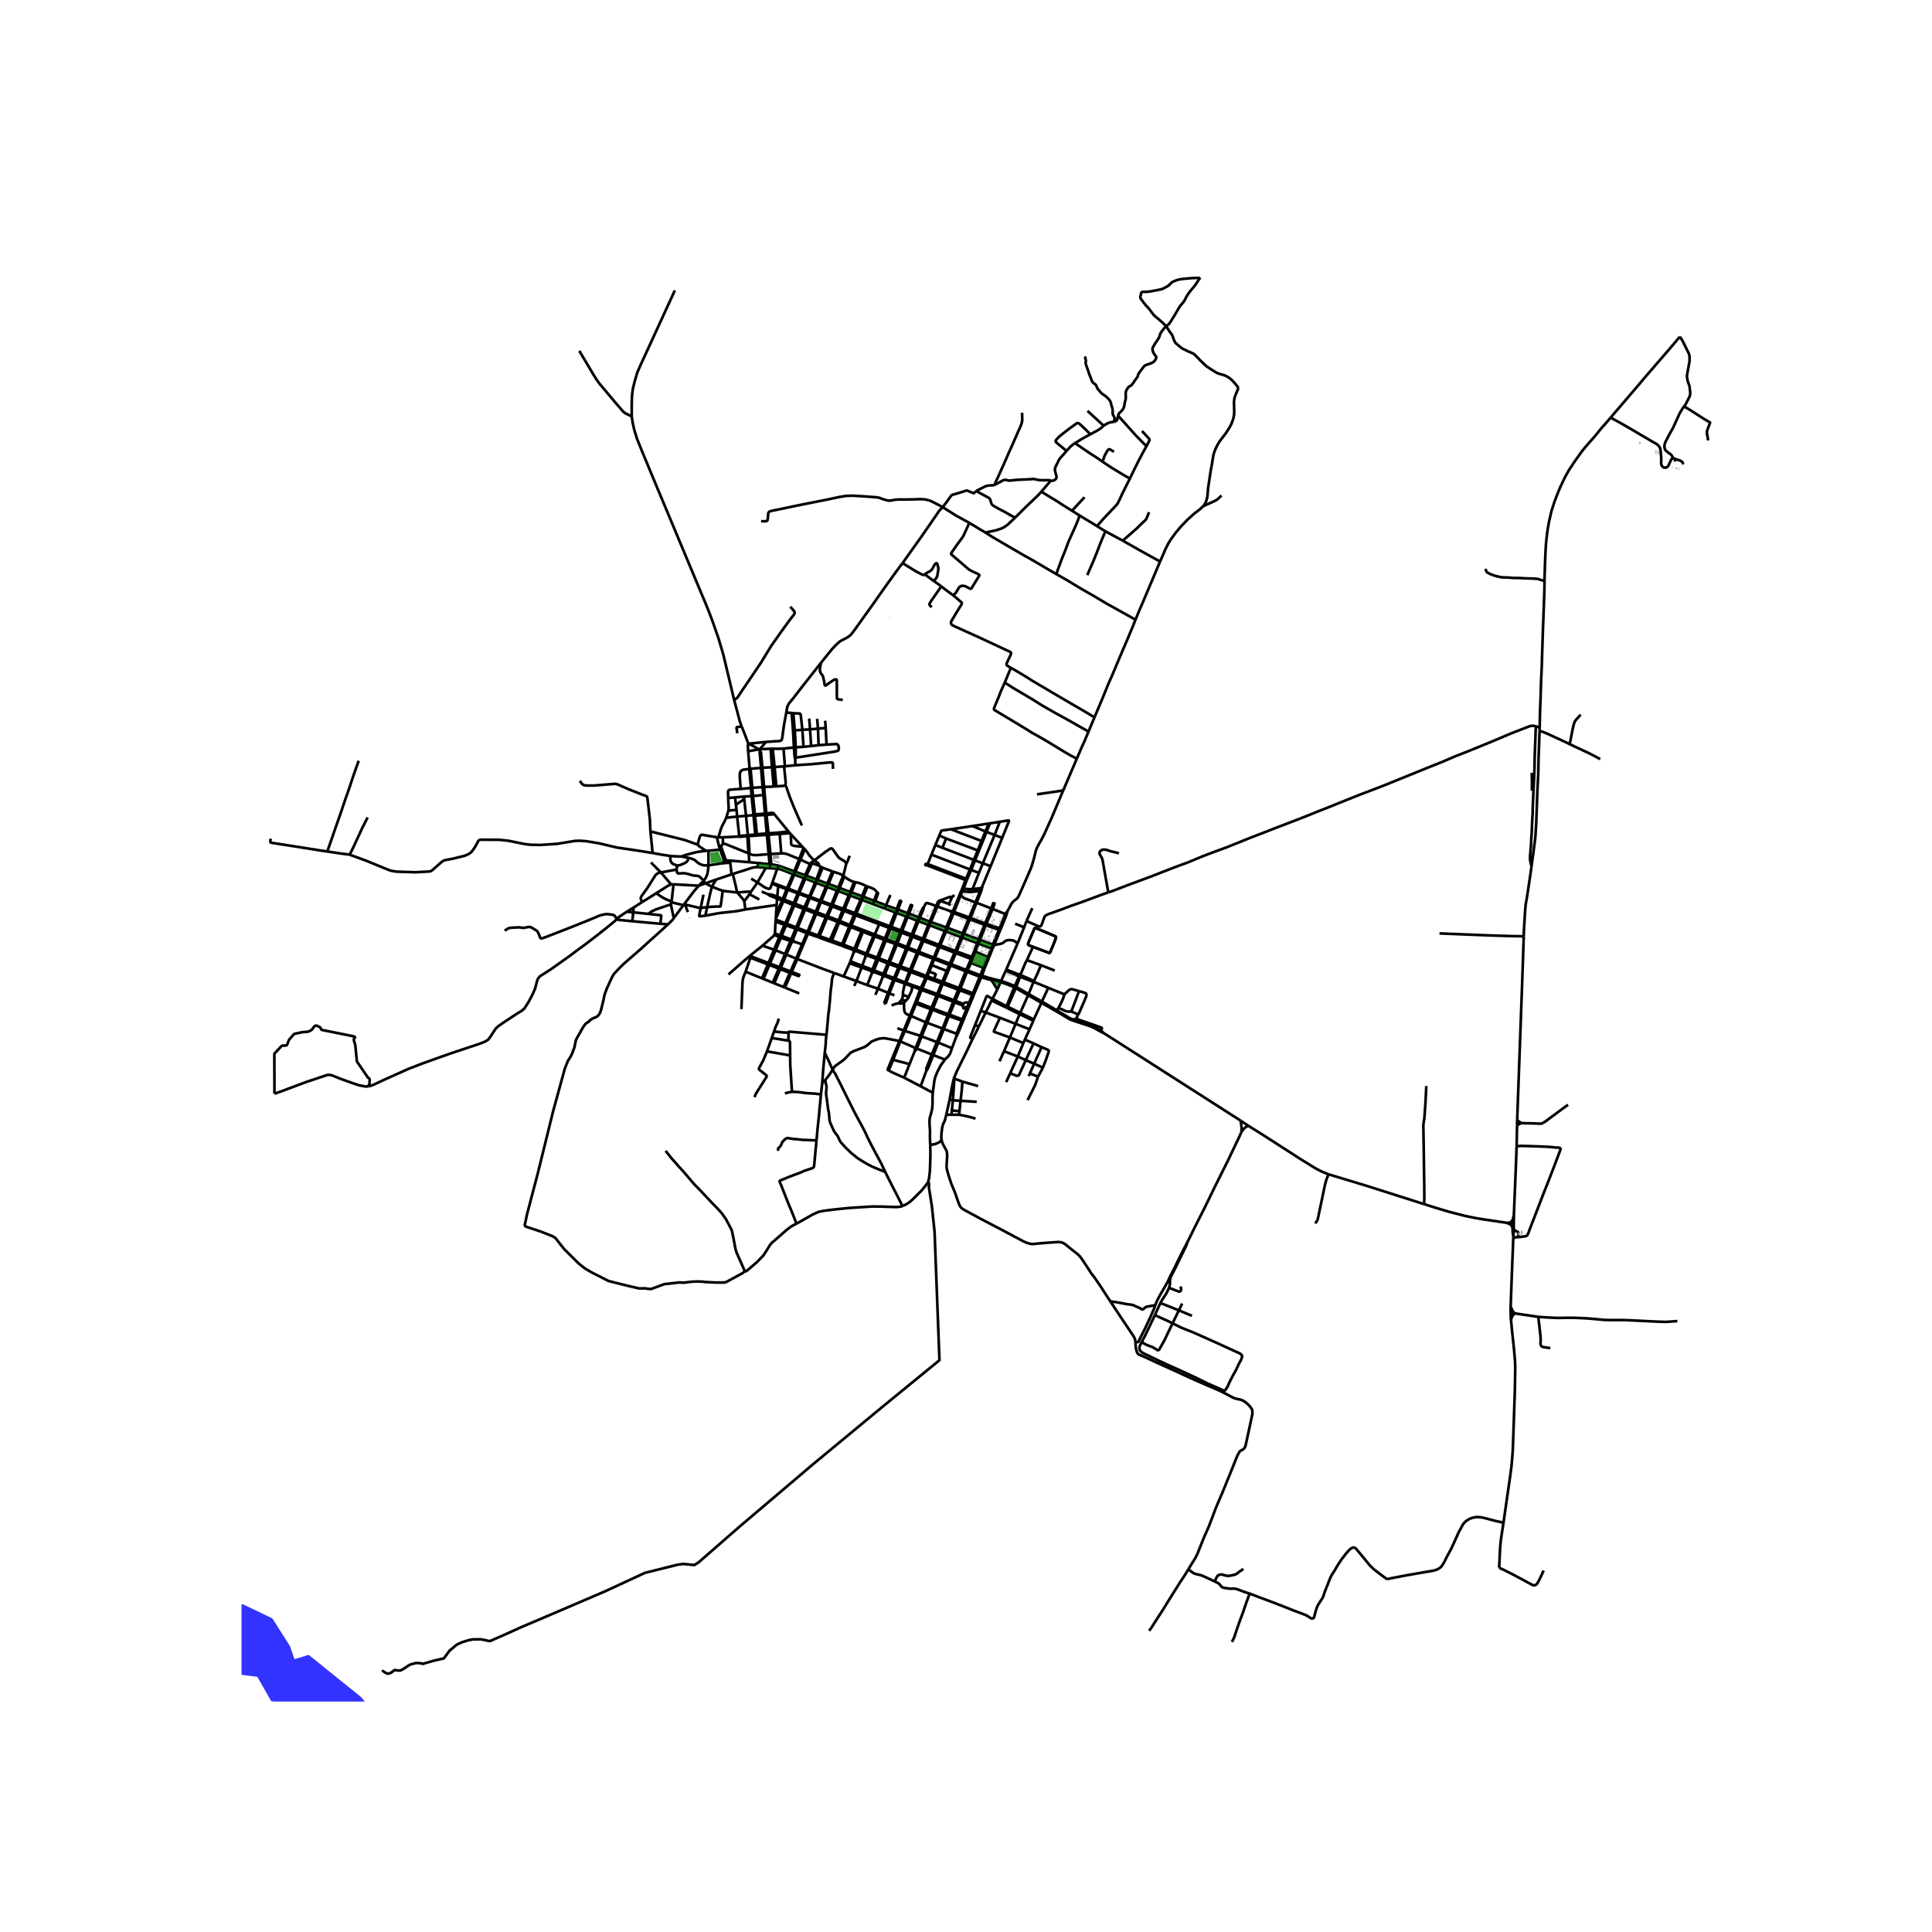 <svg xmlns="http://www.w3.org/2000/svg" width="960" height="960" viewBox="0 0 720 720"><defs><style>*{stroke-linejoin:round;stroke-linecap:butt}</style></defs><g id="figure_1"><path id="patch_1" d="M0 720h720V0H0z" style="fill:#fff"/><g id="axes_1"><path id="patch_2" d="M90 634.124h558V93.076H90z" style="fill:#fff"/><g id="LineCollection_1"><path d="m562.963 489.243.013-2.286M562.963 489.243l.131 2.589M562.963 489.243l.168.167.383.153.763.125M564.107 489.113l-.325-.038-.467.007-.352.161M517.041 588.592l.441-.202.621-.162 4.151-.796 2.028-.385 5.967-1.04 3.184-.536.896-.174.967-.275.98-.498.789-.63.515-.686.688-1.154.864-1.75 1.754-3.251 1.274-2.791 1.446-3.228 1.073-1.958.428-.815.35-.475.641-.69.613-.506.724-.433 1.04-.453 1.24-.28 1.013-.074 1.462.147 1.418.324 3.77.996 2.925.64M563.094 491.832l.44 4.53.7 6.533.387 4.546.061 2.906-.125 7.484-.582 17.033-.22 5.899-.41 5.144-.55 4.24-.974 6.735-1.518 10.576M558.693 584.264l.353-7.46.228-2.451.283-2.015.746-4.88M573.792 271.083l-1.37-.415M573.792 271.083l-.057 1.288M575.603 216.49l-.064 3.887-.173 4.76-.173 4.822-.153 3.697-.13 4.165-.15 4.248-.164 5.757-.291 6.346-.173 5.787-.2 4.995-.14 6.129M287.406 322.08l-.66-.024M287.406 322.08l-.284-3.806M287.406 322.08l2.762.513M287.406 322.08l-.391.494M286.886 323.54l2.754.22M286.886 323.54l.129-.966M285.404 323.42l1.217.111.265.01M273.099 325.694l-.462.148M274.842 332.62l-.255-.49-.338-1.705-1.15-4.73M282.422 323.153l-1.173.048-.833.166-7.317 2.327M370.5 352.199l2.231-5.52M370.5 352.199l-.505-.187M379.22 351.6l-.736-.62-.5-.31-.711-.248-.994-.08-.637.035-.804.184-1.138.88-.774.294-2.425.464M370.5 352.199l-.644 1.43M365.72 364.189l.245-.56M365.72 364.189l.363.106 2.005.595.451.11.515.113.41.12M365.72 364.189l-.595-.193" clip-path="url(#pb056eca5fa)" style="fill:none;stroke:#000"/><path d="m363.068 370.347 2.177-5.153.476-1.005M411.246 384.942l51.08 32.677M411.246 384.942l-.31-.315-.152-.155-.173-.147-.287-.174M410.148 384.452l.258.149.255.12.585.221M102.286 407.6l2.619-.92 9.175-3.44 7.884-2.633.826-.045.93.207 3.394 1.347 4.603 1.648 2.154.702 2.374.449 1.002-.053" clip-path="url(#pb056eca5fa)" style="fill:none;stroke:#000"/><path d="m102.286 407.6-.049-14.76.112-.263 2.546-2.72.35-.154 1.447-.097.25-.143.76-1.94 1.848-2.132.424-.156 2.658-.574 1.96-.156.86-.252.737-.503.811-1.041.287-.36.362-.132.362.012 1.16.54.3.287.224.587.238.18 11.692 2.347.575.227.107.14-.038.16-.297.338-.126.362.095.498.456 1.569.581 5.87.142.392 3.742 5.477.142.271.33.242.361.302.063.407-.047 1.388-.464 1.05" clip-path="url(#pb056eca5fa)" style="fill:none;stroke:#000"/><path d="m229.884 342.428-.257.276-.44.502-3.522 2.878-3.35 2.64-4.036 3.103-3.187 2.33-2.933 2.202-6.792 4.814-4.112 2.633-.692.815-.322.694-.88 3.237-.873 2.021-1.501 2.837-1.58 2.455-.995.834-2.217 1.362-4.807 3.187-1.785 1.268-.869.8-2.142 3.29-.77.935-1.172.694-2.044.792-10.974 3.659-9.913 3.53-5.55 2.143-9.198 4.127-3.798 1.788-1.047.377-.879.211M283.254 279.867l-.428-.6M283.254 279.867l-.134.535.512 5.757" clip-path="url(#pb056eca5fa)" style="fill:none;stroke:#000"/><path d="m284.135 286.118-.54-5.535-.034-.252-.307-.464M369.856 353.628l-.435-.18M369.856 353.628l-1.293 3.264M289.64 323.76l-1.818 5.225M289.64 323.76l.528-1.167M289.64 323.76l.784.082.357.093.462.162 4.3 1.7M286.079 333.2l.776.567 2.747 1.12M283.867 332.25l.633.306 1.579.644M289.669 334.17l-1.758-.677-1.832-.293M316.834 332.369l-3.93-1.44M316.834 332.369l-.483 1.181M317.306 332.556l-.199-.08-.273-.107M316.834 332.369l1.474-3.687M316.35 333.55l.488.181M316.35 333.55l-2.096 5.124M316.35 333.55l-3.965-1.463M312.485 343.013l-4.021-1.524M312.485 343.013l-.25.588M312.485 343.013l.477.181M312.485 343.013l1.519-3.728M312.235 343.601l.476.186M312.235 343.601l-2.937 6.626M312.235 343.601l-3.992-1.569M309.04 350.78l.73.25M309.04 350.78l-3.864-1.403M309.04 350.78l.258-.553M312.71 343.787l3.79 1.482M312.71 343.787l.252-.593M312.71 343.787l-2.674 6.699M312.962 343.194l1.548-3.735M312.962 343.194l3.763 1.528M316.838 333.731l3.952 1.481M316.838 333.731l.468-1.175M316.838 333.731l-2.073 5.112M317.306 332.556l1.473-3.765M317.306 332.556l3.966 1.449M277.37 335.906l.397 3.025M277.37 335.906l1.941-2.656M274.842 332.62l.417.585 1.726 2 .385.7M285.404 323.42l-3.122 5.442M285.404 323.42l-2.982-.267M293.045 355.727l2.117-4.849M293.045 355.727l3.642 1.507M293.045 355.727l-.483-.191M293.045 355.727l-2.064 4.904M300.054 338.96l3.676 1.47M300.054 338.96l.255-.598M300.054 338.96l-.544-.226M300.054 338.96l-2.818 6.833M300.31 338.362l-.559-.226M300.31 338.362l1.494-3.735M300.31 338.362l3.68 1.447M304.209 329.037l3.61 1.363M304.209 329.037l.507-1.141M304.209 329.037l-.419-.19M301.984 334.245l.439-1.184 1.564-3.51.222-.514M304.716 327.896l-.447-.164M304.716 327.896l1.87-4.533M304.716 327.896l3.594 1.395M303.79 328.846l-.24.588-1.452 3.495-.503 1.171M303.79 328.846l-3.671-1.428M303.79 328.846l.48-1.114M299.751 338.136l-3.49-1.37M299.751 338.136l-.241.598M299.751 338.136l1.647-3.66M299.51 338.734l-2.764 6.858M299.51 338.734l-3.532-1.296M292.562 355.536l-2.094 4.899M292.562 355.536l-3.51-1.395M292.562 355.536l2.04-4.87M287.122 318.274l4.017-.249M287.122 318.274l-.696-7.182M287.122 318.274l-.668.06M310.652 324.89l-.45-.166M314.241 326.39l-.933-.59-.514-.208-2.142-.702M310.652 324.89l-1.904 4.555M299.93 316.486l-.477-.475M303.478 320.658l-.755-.653-1.095-1.208-.904-1.366-.794-.945M299.93 316.486l-1.61 3.855M298.32 320.341l-.48-.197M298.32 320.341l3.553 1.683M298.32 320.341l-1.912 4.535M296.408 324.876l-.415-.152M296.408 324.876l-.434 1.096M296.408 324.876l3.624 1.303M295.974 325.972l3.636 1.258M295.974 325.972l-.43-.175M295.974 325.972l-2.22 5.216M291.713 335.014l-2.044-.843M291.713 335.014l-.248.575M291.713 335.014l.49.196M291.713 335.014l1.43-3.626M287.695 329.35l2.31.865M287.695 329.35l.127-.365M282.282 328.862l2.565 1.741.801.384.495.158.356.084.332-.059.196-.192.138-.184.53-1.444M293.596 331.558l.158-.37M293.596 331.558l3.719 1.39M293.596 331.558l-1.393 3.652M293.596 331.558l-.453-.17M301.398 334.476l.406.151M301.398 334.476l-3.673-1.374M301.398 334.476l.197-.376M301.804 334.627l3.7 1.384M301.804 334.627l.18-.382M306.103 335.775l-.435-.162M306.103 335.775l2.152-5.217M309.834 337.09l-1.291-.455-2.44-.86M306.103 335.775l-.165.399M314.004 339.285l.506.174M314.004 339.285l.25-.611M314.004 339.285l-3.915-1.508M314.51 339.46l.255-.617M314.51 339.46l3.77 1.456M361.865 357.378l-.53 1.275M361.865 357.378l.302-.736M361.865 357.378l-5.653-2.165M362.167 356.642l-5.676-2.078M362.167 356.642l.891-2.164M314.765 338.843l-.511-.17M314.765 338.843l3.787 1.431M314.254 338.674l-3.956-1.425M282.282 328.862l-2.347-1.414M279.917 332.277l1.277-1.822 1.088-1.593M277.767 338.931l11.668-1.672M262.865 341.256l3.625-.688 1.505-.277 3.062-.349 2.209-.226 1.463-.192 1.588-.298 1.45-.295M262.9 329.199l3.998-1.404M262.9 329.199l-.648-.973M260.43 330.04l.82-.249 1.65-.592M265.326 330.455l-.754-.381-1.671-.875M279.917 332.277l-1.663.049-1.757.132-1.655.162M269.336 331.93l1.17.204 2.1.226 2.236.26M279.917 332.277l-.606.973M266.898 327.795l5.739-1.953M265.326 330.455l.464-.871 1.108-1.789M263.526 338.049l1.305-5.794.495-1.8M269.336 331.93l-1.212-.37-2.798-1.105M262.865 341.256l.66-3.207M261.12 338.38l-.562 2.89.055.151.154.057 2.098-.222M289.435 337.259l-.224 3.512M289.435 337.259l.167-2.371M279.311 333.25l3.658 1.964" clip-path="url(#pb056eca5fa)" style="fill:none;stroke:#000"/><path d="m263.526 338.049 3.31-.213 1.44.006.162-.04.12-.147.282-1.877.496-3.848M291.465 335.59l.498.193M291.465 335.59l-2.254 5.18M291.465 335.59l-1.863-.702M289.211 340.77l-.082 1.612M290.006 330.215l3.137 1.173M290.006 330.215l-.337 3.956M290.006 330.215l.15-.364M289.669 334.17l-.067.718M288.741 347.883l-.184.525M289.02 343.492l-.192 3.765-.087.626M288.741 347.883l1.978.657M279.737 355.981l-2.729 2.31-5.526 4.851M284.155 352.429l4.31 1.488M284.155 352.429l-4.418 3.552M288.557 348.408l-.216.358-4.187 3.663M289.052 354.141l-.588-.224M289.052 354.141l1.946-4.64M289.052 354.141l-2.105 4.945M295.978 337.438l.283-.672M295.978 337.438l-.438-.164M295.978 337.438l-2.823 6.824M296.261 336.766l-.476-.192M296.261 336.766l1.29-3.15.174-.514M297.725 333.102l.16-.38M297.725 333.102l-.41-.153M295.785 336.574l-3.582-1.364M295.785 336.574l-.245.7M297.315 332.949l-.182.445-1.348 3.18M295.54 337.274l-2.876 6.765M295.54 337.274l-3.577-1.49M288.464 353.917l-2.083 4.952M288.464 353.917l1.956-4.68M288.557 348.408l1.863.83M290.42 349.238l.578.263M290.42 349.238l.299-.698M290.998 349.501l.306-.735M290.998 349.501l3.604 1.164M294.602 350.665l.56.213M294.602 350.665l.24-.549M295.162 350.878l.234-.57M295.162 350.878l.328.125.543-.049M295.396 350.309l1.624-4.008M295.396 350.309l-.554-.193M296.033 350.954l-.316-.498-.321-.147M294.842 350.116l-3.538-1.35M294.842 350.116l1.69-4.013M291.304 348.766l1.632-3.904M291.304 348.766l-.585-.226M290.719 348.54l1.666-3.893M289.02 343.492l3.365 1.155M289.02 343.492l.071-.777M292.385 344.647l.55.215M292.385 344.647l.28-.608M292.936 344.862l.22-.6M292.936 344.862l3.596 1.24M296.532 346.103l.488.198M296.532 346.103l.214-.511M297.02 346.3l.216-.507M297.02 346.3l3.666 1.48M297.236 345.793l-.49-.201M297.236 345.793l3.707 1.428M296.746 345.592l-3.59-1.33M293.155 344.262l-.49-.223M292.664 344.04l-3.573-1.325M289.091 342.715l.038-.333M291.963 335.783l.24-.573M291.963 335.783l-2.834 6.6M312.904 330.929l-.504-.198M312.904 330.929l1.758-4.243M312.904 330.929l-.52 1.158M311.923 331.879l.462.208M311.923 331.879l-2.09 5.212M311.923 331.879l.477-1.148M311.923 331.879l-3.668-1.321M309.834 337.09l-.205.506M309.834 337.09l.464.159M309.63 337.596l.46.181M309.63 337.596l-1.635 3.717M305.938 336.174l2.304.856 1.387.566M307.995 341.313l-3.568-1.349M307.995 341.313l-.243.518M307.995 341.313l.469.176M307.752 341.83l.491.202M307.752 341.83l-2.83 6.797M307.752 341.83l-3.583-1.247M296.687 357.234l-2.094 4.78M296.687 357.234l.432.167M298.921 351.945l-.04.105-2.194 5.184M303.73 340.43l.439.153M303.73 340.43l-2.787 6.791M303.73 340.43l.26-.621M303.99 339.809l1.514-3.798M303.99 339.809l.437.155M305.504 336.011l.434.163M305.504 336.011l.164-.398M307.819 330.4l.436.158M307.819 330.4l-2.15 5.213M307.819 330.4l.49-1.109M308.31 329.291l1.891-4.567M308.31 329.291l.438.154M306.585 323.363l.78.328 1.022.366 1.814.667M300.686 347.78l.438.153M300.686 347.78l-1.664 3.91-.1.255M300.686 347.78l.257-.559M326.661 357.395l-1.543 3.976M326.661 357.395l.613.24M326.661 357.395l.234-.52M326.661 357.395 322.965 356M322.663 355.89l.302.109M322.663 355.89l-.102.261v.385M322.663 355.89l-3.92-1.578M322.663 355.89l.197-.505M325.95 348.943l3.596 1.34M325.95 348.943l.22-.592M325.95 348.943l-.45-.168M323.175 355.502l2.732-6.444.042-.115M326.17 348.35l-.35-.157M326.17 348.35l.1-.414-.004-.292M326.17 348.35l3.601 1.348M325.5 348.775l-2.64 6.61M325.5 348.775l-3.905-1.518M325.5 348.775l.32-.582M314.063 352.587l4.135 1.514M314.063 352.587l.256-.58M314.063 352.587l-.463-.18M317.035 345.48l4.037 1.588M317.035 345.48l.22-.547M317.035 345.48l-.535-.21M317.035 345.48l-2.716 6.526M317.255 344.933l-.53-.21M317.255 344.933l1.62-3.821M317.255 344.933l4.06 1.51M318.874 341.112l8.779 3.313M318.874 341.112l.244-.638M318.874 341.112l-.593-.196M319.118 340.474l-.566-.2M319.118 340.474l2.142-5.092M319.118 340.474l8.783 3.316M321.26 335.382l3.985 1.495M321.26 335.382l.457-1.2M321.26 335.382l-.47-.17M321.717 334.182l-.445-.177M321.717 334.182l1.484-3.525.046-.118.05-.111M321.717 334.182l4.02 1.5M322.746 330.187l.21.096.197.078.143.067" clip-path="url(#pb056eca5fa)" style="fill:none;stroke:#000"/><path d="m326.857 332.562-.699-.856-.403-.323-.21-.12-.905-.391-.817-.307-.527-.137M322.746 330.187l-.365.988-1.109 2.83M318.78 328.791l.584.082.299.065.845.253.574.206.522.213.857.411.285.166M321.272 334.005l-.482 1.207M320.79 335.212l-2.238 5.062M318.552 340.274l-.271.642M318.28 340.916l-1.555 3.806M316.725 344.722l-.225.547M316.5 345.27l-2.664 6.552M313.6 352.406l-3.83-1.377M313.6 352.406l.236-.584M318.743 354.312l.223-.49M318.198 354.101l.33.13.215.08M318.117 355.01l.502-.45.124-.248M321.595 347.257l.255-.61M321.595 347.257l-.523-.189M321.595 347.257l-2.629 6.566M321.85 346.646l-.534-.204M321.85 346.646l3.97 1.547M321.316 346.442l-.244.626M321.072 347.068l-2.673 6.54" clip-path="url(#pb056eca5fa)" style="fill:none;stroke:#000"/><path d="m318.198 354.101-.106.266.025.644M318.198 354.101l.201-.493M318.335 367.434l.85-1.82M330.97 369.989l-1.523 3.94M330.97 369.989l.463.188M330.97 369.989l-3.756-1.522M332.929 365.05l-.152.379-1.807 4.56M316.619 358.99l4.476 1.568M316.619 358.99l-2.208 4.897M316.619 358.99l.303-.745M321.095 360.558l-1.91 5.056M321.095 360.558l.216-.641M321.095 360.558l3.792 1.373M342.923 368.724l-1.682 4.555M342.923 368.724l.51.22M342.923 368.724l-3.066-1.172M342.923 368.724l.236-.51M325.466 362.137l.235-.525M325.466 362.137l1.686.65 1.852.68M325.466 362.137l-.58-.206M324.932 362.686l.44-.313.094-.236M330.125 350.515l3.54 1.31M330.125 350.515l.21-.583M330.125 350.515l-.579-.233M330.125 350.515l-2.63 6.584M330.334 349.932l-.563-.234M330.334 349.932l1.598-3.874M330.334 349.932l3.54 1.414M331.932 346.058l3.53 1.304M331.932 346.058l.244-.657M331.932 346.058l-.581-.238M332.176 345.401l-.586-.215M332.176 345.401l1.993-5.172M332.176 345.401l3.542 1.328M334.169 340.23l3.593 1.334M334.169 340.23l.495-1.272M334.169 340.23l-.533-.21M333.636 340.02l-2.046 5.166M333.636 340.02l.542-1.243M329.68 338.564l.448.141 3.508 1.315M331.59 345.186l-3.689-1.396M331.59 345.186l-.24.634M329.771 349.698l-.225.584M329.771 349.698l1.58-3.878M329.546 350.282l-2.651 6.593M324.887 361.931l-.064.247.109.508M324.887 361.931l.231-.56M327.274 357.634l.22-.535M327.274 357.634l3.569 1.397M327.274 357.634l-1.573 3.978M362.84 370.973l.228-.626M362.84 370.973l-.507-.177M360.996 375.424l1.513-3.647.33-.804M369.995 352.012l-.574 1.435M369.995 352.012l-4.754-1.733M369.995 352.012l2.291-5.507M369.42 353.447l-1.305 3.218M369.42 353.447l-4.713-1.777M365.356 363.462l-.23.534M365.356 363.462l-.455-.175-4.298-1.633M365.356 363.462l1.106-2.836M365.356 363.462l.609.167M365.125 363.996l-2.53 6.155M360.387 362.17l4.31 1.662.428.164M362.333 370.796l-1.223 2.998M362.333 370.796l.263-.645M362.333 370.796l-4.658-1.747M356.484 385.247l.395.185M356.484 385.247l-4.754-1.75M356.484 385.247l-.051.387.033.409M358.42 380.355l-1.236 3.127-.414.973-.286.792M356.466 386.043l-1.692 4.576M356.466 386.043l.236-.271.177-.34M396.221 294.592l-.544 1.274-3.766 8.956-2.728 6.028-1.148 2.218-.762 1.283-.578 1.105-.413.849-.185.524-.396 1.52-.339 1.411-.683 2.377-.41 1.245-.668 1.532-.606 1.425-3.296 7.488-.177.338-.181.27-.31.392-.496.4-.604.44-.871.916-1.053 1.994-.61 1.124M375.397 339.7l-.428.387-.293.554M375.116 340.818l.202-.575.079-.542M372.997 346.125l-.476-.185M372.997 346.125l1.792-4.375.327-.932M372.997 346.125l-.266.555M372.521 345.94l-.235.565M372.521 345.94l-4.943-1.663M374.676 340.641l-.379.803-1.776 4.496M346.488 343.45l-3.66-1.412M346.488 343.45l-.511 1.204M346.905 343.603l-.157-.056-.26-.096M348.858 337.65l-.092.2-2.278 5.6M345.977 344.654l.48.166M345.977 344.654l-2.027 5.18M345.977 344.654l-3.66-1.347M343.95 349.833l-3.712-1.418M343.95 349.833l-.25.656M343.95 349.833l.427.166M343.7 350.49l.414.184M343.7 350.49l-1.729 4.013M343.7 350.49l-3.71-1.404M341.971 354.503l-3.53-1.384M341.971 354.503l-.212.536M341.971 354.503l.472.197M341.759 355.04l.494.205M341.759 355.04l-2.594 6.348M341.759 355.04l-3.551-1.387M338.901 362.044l.449.2M338.901 362.044l-1.566 4.05M338.901 362.044l.264-.656M338.901 362.044l-3.584-1.312M337.174 366.523l.342.14M337.174 366.523l-.13.402.037.3M333.414 365.235l1.636.567 2.124.72M337.174 366.523l.161-.43M363.068 370.347l-.472-.196M362.596 370.15l-4.681-1.75M339.165 361.388l-3.585-1.279M339.165 361.388l.491.196M327.495 357.099l-.6-.224M327.495 357.099l3.594 1.356M326.895 356.875l-3.72-1.373M339.35 362.244l5.61 2.086M339.35 362.244l.306-.66M339.35 362.244l-1.66 4M339.656 361.584l2.597-6.339M339.656 361.584l5.571 2.126M342.253 355.245l5.512 2.076M342.253 355.245l.19-.545M342.443 354.7l1.67-4.026M342.443 354.7l5.548 2.152M344.114 350.674l5.557 2.076M344.114 350.674l.263-.675M344.377 350l2.08-5.18M344.377 350l5.562 2.108M346.456 344.82l5.656 2.154M346.456 344.82l.449-1.217M346.905 343.603l2.35-5.554.093-.204M346.905 343.603l5.727 2.01M355.082 339.665l-.19.428M355.082 339.665l-.475-.16-.458.053M355.082 339.665l.462.183M355.082 339.665l3.19-7.803M352.632 345.612l-.52 1.362M352.632 345.612l.503.17M352.632 345.612l2.26-5.519M352.112 346.974l.453.16M352.112 346.974l-2.173 5.134M349.939 352.108l-.268.642M349.939 352.108l.452.17M349.671 352.75l.468.158M349.671 352.75l-1.68 4.102M347.991 356.852l-.226.47M347.991 356.852l.41.133M347.765 357.321l.397.155M347.765 357.321l-.876 2.218M345.227 363.71l-.267.62M345.227 363.71l.4.126M345.227 363.71l.655-1.756M344.96 364.33l.404.148M344.96 364.33l-1.8 3.884M340.991 373.878l-1.892 4.566M340.991 373.878l.389.198M340.991 373.878l.25-.6M331.205 398.927l1.637-3.956M336.9 401.595l-3.218-1.422-1.084-.505-.706-.357-.687-.384" clip-path="url(#pb056eca5fa)" style="fill:none;stroke:#000"/><path d="m332.335 394.862-1.321 3.205-.166.352-.04.202.067.151.153.098.177.057M345.364 364.478l2.464.895M345.364 364.478l.263-.642M345.364 364.478l-1.702 3.945M345.627 363.836l.715-1.739M345.627 363.836l2.46.904M348.162 357.476l5.6 2.156M348.162 357.476l.24-.49M348.162 357.476l-.886 2.216M348.402 356.985l1.737-4.077M348.402 356.985l5.57 2.105M350.14 352.908l5.597 2.135M350.14 352.908l.25-.63M350.39 352.278l2.175-5.144M350.39 352.278l5.65 2.108M352.565 347.134l5.601 2.11M352.565 347.134l.57-1.352M353.135 345.782l2.256-5.496M353.135 345.782l5.573 2.071M355.544 339.848l2.437-6.092M355.544 339.848l5.664 2.045M355.544 339.848l-.153.438M363.952 336.434l-.425-.155M363.952 336.434l5.48 2.124M363.952 336.434l1.753-4.429M363.952 336.434l-2.278 5.66M361.208 341.893l-.235.554M361.208 341.893l.466.201M361.208 341.893l2.32-5.614M358.708 347.853l-.542 1.392M358.708 347.853l.491.17M358.708 347.853l2.265-5.406M358.166 349.245l.491.173M358.166 349.245l-2.126 5.14M356.04 354.386l-.303.657M356.04 354.386l.451.178M355.737 355.043l.475.17M355.737 355.043l-1.765 4.047M353.972 359.09l-.21.542M353.972 359.09l.503.193M353.761 359.632l.498.171M353.761 359.632l-.937 2.208M351.146 365.85l-3.058-1.11M351.146 365.85l-.28.642M351.146 365.85l.487.19M351.146 365.85l1.678-4.01M350.867 366.492l.448.173M350.867 366.492l-1.585 3.947M350.867 366.492l-3.04-1.119M343.03 386.035l.439.181M343.03 386.035l-5.788-1.833M343.03 386.035l-1.509 3.77-.311.77M343.03 386.035l1.96-5.07M341.614 390.745l5.632 2.224M341.614 390.745l-.404-.17M341.614 390.745l.385-.764 1.47-3.765M340.883 391.792l.48-.477.25-.57M336.9 401.595l6.19 3.222M338.949 396.574l-1.679 4.297-.37.724M347.616 407.222l-4.526-2.405M346.668 426.664l-.117-2.945.023-1.332-.003-1.31-.115-1.327-.058-1.527.015-.88.114-.825.342-1.174.33-1.248.232-1.173.099-1.452.007-1.204.008-1.384.021-.888.05-.773M352.12 394.855l-.506.78-.968 1.275-1.293 2.486-.784 1.88-.357 1.463-.596 4.483M343.09 404.817l2.124-5.76M345.214 399.057l.33-.402.11-.19.311-.68 1.844-4.609M347.246 392.969l-1.979 5.064-.05.214-.038.233.035.577M351.315 366.665l5.8 2.17M351.315 366.665l.318-.626M351.315 366.665l-1.533 3.953M351.633 366.04l1.694-3.996M351.633 366.04l5.75 2.176M354.259 359.803l5.629 2.173M354.259 359.803l.216-.52M354.259 359.803l-.932 2.241M354.475 359.283l1.737-4.07M354.475 359.283l5.605 2.2M356.212 355.213l.28-.65M356.491 354.564l2.166-5.146M358.657 349.418l5.507 2.071M358.657 349.418l.542-1.395M359.2 348.023l2.252-5.398M359.2 348.023l5.514 2.033M361.674 342.094l5.438 2.024M361.674 342.094l-.222.53M369.431 338.558l.512.177M369.943 338.735l.695-1.96.004-.022-.002-.023-.023-.022-.368-.148-.036-.008-.042.003-.02.02-.02.038-.7 1.945M369.431 338.558l-2.319 5.56M367.112 344.118l-.216.532M367.112 344.118l.466.159M364.714 350.056l-.55 1.433M364.714 350.056l.527.223M364.714 350.056l2.182-5.406M364.164 351.49l.543.18M364.164 351.49l-1.106 2.988M360.08 361.482l-.192.494M360.08 361.482l.523.172M360.08 361.482l1.254-2.829M359.888 361.976l-2.505 6.24M359.888 361.976l.5.195M357.383 368.216l-.269.618M357.383 368.216l.532.184M357.114 368.834l.56.215M357.114 368.834l-1.637 3.905M351.234 383.3l-2.085 5.063M351.234 383.3l.496.197M351.234 383.3l-5.704-2.142M351.234 383.3l1.948-4.828M357.675 369.05l.24-.65M357.675 369.05l-1.653 3.922M357.915 368.4l2.472-6.23M360.387 362.17l.216-.516M360.603 361.654l1.238-2.786M364.707 351.67l.534-1.391M364.707 351.67l-1.225 2.96M365.241 350.279l2.133-5.446M367.578 344.277l2.365-5.542M367.578 344.277l-.204.556M363.058 354.478l.424.152M363.482 354.63l4.633 2.035M363.482 354.63l-1.64 4.238M368.115 356.665l-1.653 3.96M368.115 356.665l.448.227M368.563 356.892l-1.626 3.92M366.937 360.813l-.475-.187M366.937 360.813l-.972 2.816M366.462 360.626l-4.62-1.758M361.841 358.868l-.507-.215M361.11 373.794l-.596 1.496M361.11 373.794l-.727-.22-.448-.006-.427.126-.187.148-.298.315M359.023 374.157l-.17.571M359.023 374.157l-3.001-1.185M358.854 374.728l.015.459.073.312.1.187.131.117.186.006.222-.14.246-.233.132-.136.145-.081.185-.017.225.088M358.854 374.728l-3.088-1.162M360.514 375.29l-1.884 4.597M360.514 375.29l.482.134M360.996 375.424l-1.926 4.678M356.022 372.972l-.545-.233M356.022 372.972l-.256.594M355.477 372.739l-.246.596M355.477 372.739l-5.695-2.12M349.782 370.618l-.5-.179M349.782 370.618l-.195.527M349.282 370.44l-.225.529M349.282 370.44l-5.62-2.017M343.662 368.423l-.503-.21M343.662 368.423l-.228.52M343.434 368.944l5.623 2.025M343.434 368.944l-1.783 4.502M349.057 370.969l-1.913 4.64M349.057 370.969l.53.176M349.587 371.145l5.644 2.19M349.587 371.145l-1.904 4.705M359.07 380.102l-.44-.215M359.07 380.102l-.185.456M358.63 379.887l-.21.468M358.63 379.887l-4.757-1.754M353.873 378.133l1.893-4.567M353.873 378.133l-.503-.166M353.873 378.133l-.263.52M353.37 377.967l-.188.505M353.37 377.967l-5.687-2.117M353.37 377.967l1.86-4.632M347.683 375.85l-.539-.24M347.683 375.85l-.224.461M347.144 375.61l-.236.505M347.144 375.61l-5.493-2.164M341.651 373.446l-.41-.167M341.651 373.446l-.271.63M337.516 366.663l.173-.42M337.516 366.663l.803.34 1.538.549M337.08 367.224l.27-.214.166-.347M336.207 372.308l.167-.622.094-.596.02-.424M337.08 367.224l-.242.95-.299 1.46-.051 1.032M338.791 371.318l-.398.06-.296-.03-.391-.157-.262-.094-.26-.1-.236-.107-.18-.067-.22-.11-.06-.047M336.207 372.308l.374.314M334.882 373.902l.162-.132.302-.362.86-1.1M341.38 374.076l5.528 2.039M339.517 378.628l1.576-3.873.287-.68M346.908 376.115l.55.196M346.908 376.115l-1.006 2.647-.912 2.203M347.459 376.311l5.723 2.161M347.459 376.311l-1.929 4.847M353.182 378.472l.428.181M353.61 378.653l4.81 1.702M353.61 378.653l-1.88 4.844M358.42 380.355l.465.203M358.885 380.558l-2.006 4.874M338.949 396.574l1.934-4.782M332.842 394.971l2.978.77 3.129.833M347.246 392.969l.563.207M347.246 392.969l1.903-4.606M347.809 393.176l1.87-4.62M352.12 394.855l-.786-.28-3.525-1.399M354.774 390.619l-.68 1.995-.346.573-.508.633-1.12 1.035M343.469 386.216l2.06-5.054M343.469 386.216l5.68 2.147M349.149 388.363l.53.192M349.68 388.555l2.05-5.058M349.68 388.555l5.094 2.064M344.99 380.965l.539.197M344.99 380.965l-5.473-2.337M345.529 381.162l.001-.004M346.889 359.54l-1.007 2.414M346.889 359.54l.387.152M347.276 359.692l5.548 2.148M347.276 359.692l-.934 2.405M352.824 361.84l.503.204M334.664 338.958l-.486-.18M334.664 338.958l1.09-2.862.04-.113.018-.103-.079-.122-.12-.055-.101-.029-.086.024-.088.065-.072.141-1.088 2.873M334.664 338.958l3.605 1.354" clip-path="url(#pb056eca5fa)" style="fill:none;stroke:#000"/><path d="m334.178 338.777-3.594-1.25-.39-.153M330.195 337.374l-4.015-1.524M330.195 337.374l-.516 1.19M331.84 333.528l-.13.247-.131.301-.24.521-1.144 2.777M329.68 338.564l-4.435-1.687M334.425 383.218l2.354.807M333.414 365.235l.251-.545M333.414 365.235l-.485-.186M331.433 370.177l1.83-4.624.151-.318M329.447 373.928l.583.184M329.496 363.676l.248-.493M329.496 363.676l1.866.76 1.567.613M329.496 363.676l-.492-.21M328.91 364.23l.395-.23.19-.324M327.214 368.467l-1.002 2.295M327.214 368.467l1.696-4.237M327.214 368.467l-4.016-1.346M335.317 360.732l.263-.623M335.317 360.732l-.488-.2M335.317 360.732l-1.652 3.958M335.58 360.11l-.491-.212M335.58 360.11l2.628-6.457M338.208 353.653l.234-.534M338.208 353.653l-.505-.189M338.442 353.119l-.507-.226M338.442 353.119l1.549-4.033M339.99 349.086l.248-.67M339.99 349.086l-.473-.21M340.238 348.415l-.45-.142M340.238 348.415l2.08-5.108M342.317 343.307l.512-1.269M342.317 343.307l-.526-.2M342.829 342.038l-.488-.205M342.829 342.038l1.403-3.492-.017-.351M344.215 338.195l-.345.239-1.529 3.399M348.858 337.65l-1.73-.646-1.423-.426-.282-.034-.225.015-.157.105-.826 1.531M342.341 341.833l-3.562-1.344M342.341 341.833l-.55 1.273M341.791 343.106l-2.003 5.167M341.791 343.106l-3.57-1.356M339.788 348.273l-3.571-1.36M339.788 348.273l-.271.602M339.517 348.875l-1.582 4.018M339.517 348.875l-3.548-1.297M337.935 352.893l-3.503-1.362M337.935 352.893l-.232.571M337.703 353.464l-2.614 6.434M337.703 353.464l-3.471-1.428M335.089 359.898l-3.51-1.283M335.089 359.898l-.26.633M334.83 360.531l-1.67 3.968M334.83 360.531l-3.554-1.297M332.929 365.05l.231-.551M331.579 358.615l-.49-.16M331.579 358.615l2.653-6.579M331.579 358.615l-.303.619M334.232 352.036l.2-.505M334.232 352.036l-.567-.21M334.432 351.53l-.558-.184M334.432 351.53l1.537-3.952M335.97 347.578l.247-.665M335.97 347.578l-.508-.216M336.217 346.913l-.5-.184M336.217 346.913l2.004-5.163M338.221 341.75l.558-1.26M338.221 341.75l-.46-.186M338.78 340.49l-.511-.178M338.78 340.49l1.153-3.001.004-.059-.05-.06-.361-.116h-.047l-.041.016-.035.04-1.134 3.002M338.269 340.312l-.507 1.252M337.762 341.564l-2.044 5.165M335.718 346.729l-.256.633M335.462 347.362l-1.588 3.984M333.874 351.346l-.209.48M333.665 351.825l-2.576 6.63M331.089 358.455l-.246.576M330.843 359.031l.433.203M330.843 359.031l-1.633 3.939M329.004 363.466l-.153.353.059.411M329.004 363.466l.206-.496M326.18 335.85l-.443-.169M326.18 335.85l1.01-2.806.023-.099.001-.095-.096-.17-.101-.076-.16-.042M325.737 335.681l-.492 1.196" clip-path="url(#pb056eca5fa)" style="fill:none;stroke:#000"/><path d="m326.857 332.562-.045.1-1.075 3.02M308.243 342.032l.22-.543M308.243 342.032l-2.82 6.828M308.464 341.49l1.625-3.713M310.09 337.777l.208-.528M310.298 337.249l2.087-5.162M305.176 349.377l.247-.517M305.176 349.377l-.495-.204M288.576 303.447l-.328-.407-.076-.08-.097-.05M288.075 302.91l-.169-.007-2.325.27M290.168 322.593l5.825 2.13M291.139 318.025l-.558-7.243M297.84 320.144l-4.381-1.795-.751-.207-.767-.106-.802-.01M290.506 310.239l.075.543M290.506 310.239l-4.127.309M290.506 310.239l3.33-.374M293.835 309.865l-5.259-6.418M293.835 309.865l.547.642M286.38 310.548l-.626.053M286.38 310.548l-.728-6.873M286.38 310.548l.046.544M286.426 311.092l4.155-.31M286.426 311.092l-.629.056M290.58 310.782l3.802-.275M294.382 310.507l.276.3M285.581 303.174l-.503.034M285.581 303.174l-.574-6.953M285.581 303.174l.07.5M285.652 303.675l2.924-.228M285.652 303.675l-.52.037M284.748 293.29l-.613-7.172M284.748 293.29l3.595-.181M284.748 293.29l-.547.037M284.748 293.29l.26 2.93M286.745 322.056l.067.14.203.378M276.406 270.775l-.145-.35-.522-1.487-2.127-8.006M235.429 155.152l.289 2.068.615 2.845 1.062 3.456 1.996 4.95 4.843 11.654 18.647 44.605.999 2.441 1.375 3.566 2.442 6.949 1.847 6.225 4.068 17.021" clip-path="url(#pb056eca5fa)" style="fill:none;stroke:#000"/><path d="m294.5 226.096 1.293 1.464.252.407.09.347-.078.4-.233.415-1.434 1.811-3.616 4.98-3.38 4.814-3.908 6.383-3.38 5.003-3.475 5.1-1.674 2.562-.378.413-.279.194-.688.543M279.198 286.556l.522-.06M279.198 286.556l.168 1.826.512 5.277M276.033 294.003l-.338-4.173.032-1.645.26-.694.455-.438.488-.188 2.268-.31M279.198 286.556l.117-.615M283.632 286.16l.57 7.167M283.632 286.16l.503-.042M283.632 286.16l-3.912.335M284.135 286.118l3.549-.189M287.189 279.033l.786-.004M287.189 279.033l-4.04.183M287.189 279.033l.495 6.896M278.981 277.15l6.47-.652M278.814 279.966l-.072-1.012-.02-.928.015-.4.08-.283.164-.192M282.826 279.267l-2.57-1.47-1.275-.646M276.406 270.775l.445 1.083.904 2.308.735 1.94.189.585.302.46M308.022 277.487l-2.952.241M308.022 277.487l-.308-6.194M296.516 282.36l14.387-2.23 1.057-.237.382-.15.153-.235.122-.42-.086-.871-.192-.548-.336-.33-.41-.053-3.571.2M307.514 268.59l.2 2.703M299.437 278.317l2.85-.284M299.437 278.317l-2.89.184M299.437 278.317l-.417-6.346M307.714 271.293l-2.88.255M299.02 271.971l-2.82.233M299.02 271.971l2.858-.16M295.643 265.797l2.302.106.177.05.177.182.112.349.61 5.487M295.546 272.271l.654-.067M295.546 272.271l.318 6.283M295.546 272.271l-.525-6.564M301.573 267.775l.305 4.035M301.878 271.81l2.957-.262M301.878 271.81l.409 6.223M302.287 278.033l2.783-.305M304.53 267.88l.305 3.668M304.835 271.548l.235 6.18M296.34 282.923l.176-.562M296.431 285.178l-.06-.968-.031-1.287M296.34 282.923l-.19-.51M296.516 282.36l.032-3.859M296.516 282.36l-.365.054M296.548 278.501l-.684.053M296.548 278.501l-.348-6.297M296.2 272.204l-.557-6.407M295.643 265.797l-.622-.09M295.02 265.707l-1.982-.187M295.864 278.554l-3.856.426M295.864 278.554l.287 3.86M296.431 285.178l-3.929.393M310.427 286.548l-.04-2.097-.121-.211-.149-.11-.865.008-6.877.654-5.944.386M305.915 247.064l-6.65 8.436-3.649 4.723-1.666 2.037-.55 1.163-.362 2.097M285.451 276.498l3.137-.234 1.478-.06.731-.113.487-.287.213-.717.66-4.798.88-4.769M281.509 311.435l.627-.064M281.509 311.435l-2.532.158M281.509 311.435l-.042-.447M285.754 310.601l.043.547M285.754 310.601l-2.097.156-1.589.177M285.754 310.601l-.621-6.889M285.797 311.148l.657 7.186M282.136 311.37l1.6-.123 2.061-.099M282.136 311.37l-.068-.436M279.72 286.495l-.405-.554M279.72 286.495l.63 7.111M284.201 293.327l.291 2.942M284.201 293.327l-3.851.28M280.35 293.606l-.472.053M280.35 293.606l.251 3.037M279.878 293.659l-3.845.344M279.878 293.659l.22 3.03M271.371 297.384l-.055-1.993.055-.626.173-.234.48-.242 4.01-.286M292.502 285.571l-3.825.279M292.502 285.571l-.494-6.59M292.645 292.576l.134-.452.015-.604-.525-5.33-.007-.212.027-.155.213-.252M287.975 279.03l2.06.018 1.973-.068M287.684 285.93l.993-.08M287.684 285.93l.66 7.179M288.343 293.109l.968-.065M289.311 293.044l-.634-7.194M292.645 292.576l-.527.295-2.807.173M288.677 285.85l-.702-6.82M260.43 330.04l1.822-1.814M251.006 329.535l.9.071 7.26.408 1.264.026" clip-path="url(#pb056eca5fa)" style="fill:none;stroke:#000"/><path d="m254.999 336.942 3.425-4.55 2.006-2.352M250.248 336.084l-.657-.381-1.534-.612-1.454-.823-2.047-1.387M239.344 336.163l3.876-2.437 1.336-.845M250.012 329.591l-1.195.596-4.261 2.694M254.697 337.328l-3.608 4.836M254.697 337.328l.302-.386M250.248 336.084l.31.195.61.22 3.53.829M263.526 338.049l-2.406.332M261.12 338.38l1.038-4.971M255.295 337.072l.967.241 3.774.887 1.084.18M255.295 337.072l1.055 2.845M255.295 337.072l-.296-.13M250.248 336.084l.212-1.71.546-4.84" clip-path="url(#pb056eca5fa)" style="fill:none;stroke:#000"/><path d="m250.012 329.591.527-.038.467-.018M250.248 336.084l-.181.916M250.067 337l.04.516.982 4.648" clip-path="url(#pb056eca5fa)" style="fill:none;stroke:#000"/><path d="m248.935 344.492 1.722-1.694.432-.634M248.935 344.492l-2.822-.234M201.53 458.978l-5.44-1.811-.408-.272-.126-.331.88-4.134 4.057-15.45 5.629-22.81 4.37-15.933 1.132-2.837 1.07-1.69.44-.905.944-2.504.44-2.203.283-.875 2.547-4.496.817-1.116.723-.574.472-.21.535-.635.904-.596.778-.34.912-.384.543-.543.416-.574.456-1.07.959-3.833.393-2.022.834-2.294 1.588-3.485.51-1.08.724-1.154 2.398-2.512 1.328-1.283 6.36-5.53 2.972-2.723 3.25-2.893 2.756-2.501.959-.883M235.657 343.315l10.456.943M235.657 343.315l.33-3.312M229.884 342.428l.357.29.243.087 2.37.234 2.803.276M236.132 338.2l-.145 1.803M236.132 338.2l-2.59 1.6M236.132 338.2l3.212-2.037M241.6 340.576l4.678.515.11.075.04.157-.315 2.935M235.987 340.003l-2.445-.204M235.987 340.003l5.613.573M229.884 342.428l.388-.418 3.27-2.21M250.067 337l-5.609 1.91-1.592.738-1.266.928M246.31 325.151l-.641.094-.606.257-.566.396-.334.423-2.83 4.493-2.036 2.844-.37.536-.141.505.094.573.464.89M252.166 323.98l.138-1.405M262.252 328.226l-1.163-1.204-.504-.394-.422-.162-.419-.096-1.364-.087-1.694-.494-1.19-.302-.932-.072-.873.046-.764.049-.215-.012-.247-.166-.15-.245-.088-.368-.061-.74M246.31 325.151l3.248-.626 1.515-.26 1.093-.285M246.31 325.151l-3.73-3.74" clip-path="url(#pb056eca5fa)" style="fill:none;stroke:#000"/><path d="m250.012 329.591-.168-.286-.381-.457-3.154-3.697M249.826 318.99l-.002 1.038.082.706.197.517.546.64 1.655.684M256.65 319.704l-.412 1.068-.314.38-.66.476-1.939.815-1.021.132M264.021 322.484l-.063 1.08-.15 1.123-.235 1.17-.613 1.38-.708.989M264.047 317.06l-.026 5.424M264.047 317.06l4.329-.439M264.047 317.06l-.899.04M286.745 322.056l-4.262-.44M286.454 318.334l.246 2.538.045 1.184M269.907 320.925l-1.531-4.304M269.907 320.925l-.791.804M270.526 320.624l-.333.1-.286.201M282.422 323.153l.061-1.536M282.483 321.617l-3.254-.3M279.323 318.176l.645.279.42.132.441.057 1.093.045 4.532-.355M278.926 318.008l-8.6-3.48-.476-.087-.428-.018M269.382 312.016l.04 2.21v.197" clip-path="url(#pb056eca5fa)" style="fill:none;stroke:#000"/><path d="m269.062 316.545-.296-1.146.012-.17.184-.226.46-.58M279.229 321.316l-7.123-.582M279.229 321.316l-.146-2.638M272.637 325.842l-.503-4.358M272.106 320.734l-1.58-.11M272.106 320.734l.028.75M272.134 321.484l-3.018.245M264.021 322.484l5.095-.755M256.65 319.704l.963.246 1.192.481 1.568 1.332 1.077.498.953.251 1.618-.028M270.526 320.624l-1.464-4.08M268.376 316.621l.686-.076M267.17 312.037l.81 3.454.396 1.13M249.826 318.99l1.114.092 2.05.091.905.023M256.65 319.704l-.958-.193-1.797-.315M263.148 317.1l-1.43.137-2.1.302-2.094.543-1.852.483-1.777.63M243.202 317.9l3.626.646 2.998.444M267.17 312.037l.569.018M260.17 314.845l-.083-.517.691-2.482.393-.615.468-.143 5.53.949" clip-path="url(#pb056eca5fa)" style="fill:none;stroke:#000"/><path d="m263.148 317.1-2.614-1.742-.214-.247-.15-.266M242.402 309.854l12.334 3.078.818.242 4.615 1.671M281.316 303.502l-.524.058M281.316 303.502l-.715-6.859M281.316 303.502l.06.448M281.316 303.502l3.762-.294M280.792 303.56l.033.427M280.792 303.56l-.695.282M280.792 303.56l-.695-6.872M285.133 303.712l-3.758.238M285.133 303.712l-.055-.504M281.375 303.95l-.55.037M281.375 303.95l.693 6.984M280.825 303.987l.642 7.001M280.825 303.987l-.728-.145M274.81 311.757l.705.116M269.382 312.016l2.168-.065 3.26-.194M274.81 311.757l.67-.23M273.938 297.17l-2.567.214M273.938 297.17l3.332-.292M273.938 297.17l.319 2.717M285.007 296.22l-.515.05M284.492 296.27l.586 6.938M284.492 296.27l-3.891.373M280.601 296.643l-.504.045M280.097 296.688l-2.827.19M271.458 302.098l.102-.852-.094-1.502-.095-2.36M271.458 302.098l3.021-.272M270.64 304.762l.425-1.382.393-1.282M274.709 304.312l.772 7.215M274.709 304.312l-4.069.45M274.709 304.312l-.23-2.486M278.018 304.033l-2.515.208-.794.071M267.739 312.055l1.054-3.529.645-1.343.573-1.041.41-.905.22-.475M274.48 301.826l-.223-1.939M277.27 296.878l.084.942M278.018 304.033l2.08-.19M278.018 304.033l.631 6.646M278.018 304.033l-.664-6.213" clip-path="url(#pb056eca5fa)" style="fill:none;stroke:#000"/><path d="m269.382 312.016-1.024.059-.62-.02M278.525 311.621l.4 6.387M278.525 311.621l.264-.016.188-.012M278.525 311.621l-3.01.252M278.525 311.621l-.025-.337M278.926 318.008l.397.168M278.926 318.008l.157.67M279.323 318.176l-.346-6.583M279.323 318.176l-.24.502M278.977 311.593l-.036-.348M355.465 401.901l-.019.086M355.465 401.901l3.2 1.18M362.462 387.126l-1.745 3.734-4.12 8.359-.416.996-.716 1.686M373.08 365.577l-.194.443M373.08 365.577l1.675-3.704M373.08 365.577l-3.806-.956-.467-.126-.522-.127-1.8-.592-.52-.147M378.18 367.472l-1.056-.43-.932-.37-.845-.32-2.268-.775M384.702 338.441l-2.15 4.806M388.28 373.24l-4.938-2.795M388.28 373.24l2.386-5.105M388.28 373.24l5.565 3.29M379.303 393.731l-2.847 6.263M379.303 393.731l2.074-5.01M379.303 393.731l2.982 1.346M379.303 393.731l-5.134-1.97M372.49 395.51l1.679-3.749M383.342 370.445l1.805-4.484M383.342 370.445l-.198.453M383.342 370.445l-4.634-2.667M385.272 379.924l-.196.502M385.272 379.924l2.83-6.213M385.272 379.924l-5.063-2.476M364.78 382.529l-1.359 2.782-.959 1.815" clip-path="url(#pb056eca5fa)" style="fill:none;stroke:#000"/><path d="m363.376 382.023-1.763 4.429-.018.097.001.105.067.11.054.047.745.315M365.493 376.707l1.835.603M365.493 376.707l-2.117 5.316M369.852 372.26l-1.832-1.069-.134-.015-.089.027-.091.046-.05.067-.04.079-2.123 5.312M367.328 377.31l-2.548 5.219M367.328 377.31l5.311 1.976M369.522 372.855l-1.164 2.434-1.03 2.021M378.49 381.553l1.496-3.613M378.49 381.553l-2.124 5.08M378.49 381.553l5.198 2.034M378.49 381.553l-5.85-2.267M369.522 372.855l.33-.596M369.522 372.855l5.385 2.59M379.986 377.94l5.09 2.486M380.21 377.448l-.122.28-.102.212M379.986 377.94l-4.667-2.28M380.21 377.448l2.934-6.55M380.21 377.448l-4.68-2.275M369.852 372.26l1.833-3.528M369.852 372.26l5.244 2.726M374.755 361.873l5.044 2.005M374.755 361.873l.246-.572M385.147 365.961l.112-.3M385.147 365.961l.552.216.216.022M385.147 365.961l-4.995-1.957M385.26 365.662l-.656-.404-.484-.234-.695-.335-3.017-1.272M387.941 359.702l-1.187 2.844-.723 1.585-.772 1.53" clip-path="url(#pb056eca5fa)" style="fill:none;stroke:#000"/><path d="m385.915 366.2-.15-.197-.506-.341M375.001 361.301l4.22-9.7M375.001 361.301l5.055 1.998M380.056 363.299l-.257.579M380.056 363.299l.352.118M380.522 362.72l-.319.224-.147.355M379.799 363.878l.353.126M379.799 363.878l-1.618 3.594M378.18 367.472l-.208.47M378.18 367.472l.528.306M375.096 374.986l-.189.46M375.096 374.986l.434.187M375.096 374.986l1.979-4.827M375.53 375.173l2.065-4.743M375.53 375.173l-.211.486M378.708 367.778l1.444-3.774M378.708 367.778l-.162.466M380.152 364.004l.256-.587M380.408 363.417l.12-.362-.006-.335M382.69 357.827l-.346.626-.342.724-1.48 3.543M354.561 415.422l.18-1.772M354.561 415.422l2.854.01M354.561 415.422h-1.91M353.9 409.811l-1.248 5.61M353.9 409.811l1.206.236M355.446 401.987l-.656 2.898-.89 4.926M355.106 410.047l-.365 3.603M355.106 410.047l2.875.186M355.446 401.987l.102.369.045.322-.002.58-.485 6.789M363.992 410.6l-6.01-.367M357.981 410.233l-.401 3.685M358.665 403.082l-.243 3.153-.44 3.998M357.415 415.431l.165-1.513M363.555 416.873l-2.728-.755-2.02-.445-1.392-.242M382.552 343.247l-.882 2.34M413.036 332.568l-2.32.796-7.799 2.904-3.744 1.3-3.2 1.218-5.62 2.008-.592.344-.47.431-1.154 3.21-.325.37-.295.113-.356.006-4.609-2.021M331.35 345.82l-3.697-1.395M329.744 363.183l1.143-2.953.389-.996M573.275 490.753l.81 7.08.086 1.365-.067 1.487.06.433.16.419.256.268.487.2 2.68.407M573.275 490.753l2.437.17 4.65.238 3.557-.057 2.43-.015 2.24.098 2.331.102 1.734.124 1.996.182 3.263.3 2.17.054h5.133l2.516.098 6.745.34 3.388.15 2.909.091 4.32-.297M564.88 489.516l5.14.75 3.255.487M563.979 461.207l-.079 1.507-.578 14.796-.346 9.447M564.107 489.113l-.28-.372-.316-.606-.535-1.178M564.107 489.113l.774.403M564.88 489.516l-.603.172M563.094 491.832l.22-.641.236-.604.205-.347.522-.552M564.14 458.123l-.009-2.023M564.14 458.123l-.147 2.647M565.779 461.047l.008-.365.003-.387.01-.962-.084-.192-.145-.11-.405-.15-.256-.128-.243-.189-.527-.441M564.131 456.1l.051-3.44M564.131 456.1l-.408-.302-.444-.075-.722-.045M562.537 456.141l.745.114h.51l.34-.155M562.537 456.141l.518.349.271.33.232.443.118.453.07 1.335.056.679.191 1.04M562.537 456.141l-1.095-.449M562.557 455.678l-1.115.014M564.182 452.66l-.203.955-.075.404-.083.305-.09.234-.258.4-.369.355-.547.365M565.2 427.299l-.33 8.705-.688 16.657M530.633 448.712l4.569 1.452 4.874 1.449 5.825 1.5 4.458.906 2.083.34 9 1.333M300.943 347.221l.438.155M304.68 349.173l.242-.546M304.68 349.173l-3.556-1.24M319.185 365.614l-4.774-1.727M319.185 365.614l4.013 1.507M314.411 363.887l-3.575-1.294M309.77 351.03l.266-.544M323.198 367.121l1.734-4.435M333.328 370.947l-1.895-.77M371.685 368.732l1.201-2.712M371.685 368.732l-2.22-3.498M376.366 386.633l-5.84-2.094-.12-.136-.006-.178 2.24-4.94M381.377 388.721l.558-1.293M381.377 388.721l-5.011-2.088M376.366 386.633l-2.197 5.128M364.51 404.755l-5.845-1.673M388.657 397.872l-3.247-1.463M388.657 397.872l-1.796 3.362M388.157 390.238l2.309.958.27.188.13.181v.246l-1.109 3.244-1.1 2.817M381.935 387.428l1.753-3.84M381.935 387.428l3.223 1.412M382.285 395.077l3.125 1.332M382.285 395.077l2.873-6.237M376.456 399.994l2.43.911.441-.005.372-.186 2.586-5.637M385.158 388.84l2.999 1.398M388.157 390.238l-2.747 6.17M385.41 396.409l-1.602 3.627M383.382 401.037l.426-1.001M383.688 383.587l1.388-3.16M381.67 345.586l-3.347-1.347M381.67 345.586l-2.45 6.014M301.873 322.024l-1.84 4.155M301.873 322.024l.51.234M301.873 322.024l.232-.409M274.257 299.887l3.097-2.067M327.653 344.425l-1.387 3.22M327.653 344.425l.248-.635M336.581 372.622l.121.101.254.102.2.038.378-.015M338.791 371.318l-.251.462-.262.385-.218.302-.286.249-.24.132" clip-path="url(#pb056eca5fa)" style="fill:none;stroke:#000"/><path d="m336.847 373.747.217-.24.245-.297.225-.362M339.857 367.552l-.005-.489M338.791 371.318l.232-.586.61-1.29.153-.51.083-.414-.012-.966M345.882 361.954l.46.143M348.088 364.74l.626-1.517-.02-.153-.133-.134-2.219-.839M348.088 364.74l-.26.633M390.666 368.135l6.035 2.444M390.666 368.135l-4.75-1.936M402.102 369.359l-1.244-.355-1.278-.351-.57.023-.519.207-.656.615-.566.498-.387.325-.181.258M394.446 375.564l.653-1.117.876-1.844.256-.638.209-.649.26-.737M393.067 361.7l-5.126-1.998M382.69 357.827l1.206.407 4.045 1.468M361.483 324.02l-1.45 3.447M361.483 324.02l.45.178M361.483 324.02l-14.363-5.535M361.483 324.02l1.427-3.556M361.933 324.198l1.421-3.544M361.933 324.198l2.9 1.089M361.933 324.198l-1.5 3.443M364.832 325.287l1.44-3.576M362.411 331.33l.252-.55 2.17-5.493M347.12 318.485l1.47-3.565M347.12 318.485l-1.395 3.524M351.22 315.939l1.366-3.465M351.22 315.939l11.69 4.525M351.22 315.939l-2.63-1.019M352.586 312.474l11.798 4.45M352.586 312.474l-2.533-1.103M362.91 320.464l.444.19M362.91 320.464l1.474-3.54M363.354 320.654l1.427-3.549M363.354 320.654l2.917 1.057M366.271 321.71l2.909 1.099M366.271 321.71l4.394-10.55M369.18 322.809l-3.13 7.587M369.18 322.809l4.316-10.552M348.59 314.92l1.463-3.55M364.384 316.924l.397.181M364.384 316.924l1.404-3.516M364.781 317.105l1.445-3.497M354.4 309.043l-3.398.46-.112.05-.078.067-.05.081-.033.064-.676 1.606M365.788 313.408l.438.2M354.4 309.043l.994.373 10.394 3.992M365.788 313.408l1.454-3.558M366.226 313.608l1.411-3.58M354.4 309.043l7.901-1.18M367.242 309.85l.395.178M362.301 307.862l.562.182 4.379 1.806M368.449 306.915l-.118.381-1.089 2.554M367.637 310.028l3.028 1.131M367.637 310.028l.985-2.362.373-.832M370.665 311.16l2.83 1.097M372.597 306.257l-.29.723-1.642 4.18M372.597 306.257l3.201-.504.145.038.044.07.007.122-.03.155-2.468 6.12M362.301 307.862l6.148-.947M345.57 322.51l.155-.5M345.725 322.01l-.699-.033-.046.023-.037.027-.09.271.008.077.026.048.052.037.08.007.55.043M345.57 322.51l14.247 5.459M359.817 327.969l-1.164 3.063M359.817 327.969l.399.21M359.817 327.969l.216-.502M360.216 328.179l.216-.538M360.216 328.179l-1.146 2.97M345.725 322.01l14.308 5.457M360.033 327.467l.4.174M372.597 306.257l-3.602.577M368.449 306.915l.546-.08M365.705 332.005l.273-1.026M365.705 332.005l-.433.057M365.272 332.062l-1.745 4.217M358.685 332.066l.432.113.639.104 1.275.1.987.003 3.254-.324M365.272 332.062l.415-1.078M358.685 332.066l.385-.917M358.685 332.066l-.413-.204M358.685 332.066l-.704 1.69M358.272 331.862l.381-.83M362.411 331.33l-.711.038-.39.015-2.24-.234M362.411 331.33l3.276-.346M354.774 334.375l.285-.28.163-.152.464-.387M354.774 334.375l-1.085 2.49M350.758 335.404l.297-.1.28-.077 2.47-.924.24-.064.243.006.207.035.279.095M353.689 336.864l.432.619M350.438 335.845l.454.087.48.142 2.317.79M354.892 340.093l.499.193M354.149 339.558l.257.366.486.17M355.391 340.286l5.582 2.161M360.973 342.447l.48.178M361.452 342.625l5.444 2.025M366.896 344.65l.478.183M367.374 344.833l4.912 1.672M372.286 346.505l.445.175M369.943 338.735l4.733 1.906M363.527 336.28l-3.92-1.445-.282-.128-.318-.2-.293-.272-.267-.23-.466-.25M366.05 330.396l-.243.28-.12.308M365.687 330.984l.29-.005M349.948 335.751l.49.094M349.948 335.751l-.12.065-.134.103-.103.11-.63 1.4-.103.221M350.758 335.404l-.485.172-.325.175M359.07 331.149l-.417-.117M345.745 440.674l.205-.429.294-1.246.161-1.358.138-1.282.086-2.188.11-3.936-.07-3.57M350.907 424.756l-.544.694-.542.362-.937.389-.43.18-.56.099-.754.086-.472.098M442.877 584.818l-.85 1.414-.848 1.351-1.305 1.93-2.295 3.66-2.296 3.658-1.753 2.873-2.32 3.56-1.996 3.146-.558.819-.205.226-.21.279M304.294 424.985l-.215 2.272-.204 1.957-.162 2.045-.196 1.972-.118 1.134-.036.268-.052.179-.102.189-.126.14-.167.131-.354.144-1.077.331-1.785.608-1.446.664-2.359.856-2.228.867-1.293.544-1.47.591-.27.161-.085.105-.023.108.014.127.057.152.385.838 1.34 3.417 1.644 4.157.817 1.916.975 2.399 1.056 2.755M336.339 449.451l-.46.159-1.09.184-.805.03-.868-.007-4.82-.166-3.058-.03-4.835.294-4.119.271-6.022.62-3.412.444-1.824.393-2.209.988-4.866 2.776-1.137.605M277.9 473.799l.307-.11 3.911-3.36 2.382-2.467 1.36-2.09.92-1.539.779-1.003 2.547-2.195 3.113-2.739 1.73-1.29 1.865-.994M413.786 484.973l2.354.338 3.94.724 1.579.204.716.173.542.264 1.47.618 1.148.65.283.044.298-.128.653-.633.495-.234 1.03-.196 2.25-.387" clip-path="url(#pb056eca5fa)" style="fill:none;stroke:#000"/><path d="m423.126 500.145.825.015.227-.064.146-.162.314-.668.913-1.87.888-1.72 1.163-2.467 1.329-2.844 1.258-2.935.354-1.02M442.379 463.157l-.98 1.876-1.831 3.629-1.974 4.073-1.494 2.897-.943 2.052-1.792 3.183-.991 1.66-1.148 2.158-.566 1.388-.117.337M423.126 500.145l-.036-.464-.18-.852-.583-1.02-2.311-3.469-2.626-3.907-3.23-4.896-.374-.564M350.907 424.756l.03.249.33 1.124.967 1.78.449.838.196.716.11 1.079-.117 2.068-.127 2.044.173 1.335.692 2.361.951 2.897 1.337 3.199 1.116 3.229.488 1.29.393.74.432.52 1.148.746 6.132 3.32 6.116 3.183 6.407 3.395 3.145 1.682 1.289.581 1.376.415 1.218.053 2.846-.287 3.16-.241 3.373-.22 1.265.204 1.015.52 2.382 1.917 2.42 1.916.858.845.66.875.967 1.456 1.557 2.354.967 1.539 1.156 1.463 1.328 1.901.983 1.471 2.736 4.217.955 1.443" clip-path="url(#pb056eca5fa)" style="fill:none;stroke:#000"/><path d="m442.877 584.818.762-1.271 1.816-2.912.735-1.425.964-2.436 1.572-3.915 1.643-3.681 1.47-3.78 1.124-3.054 1.061-2.542 1.486-3.425 1.187-2.941 1.33-3.23 1.737-4.336 1.305-3.267.793-1.493.425-.43.96-.521.55-.505.377-.853.354-1.614.99-4.556.7-3.29.495-2.308.032-1.139-.205-.739-.535-.784-.801-.905-1.148-.98-.7-.461-1.014-.4-1.494-.317-.975-.294-.857-.407-1.619-.883-2.594-1.312-3.49-1.517-3.821-1.652-3.821-1.69-6.8-3.138-6.148-2.768-3.9-1.84-2.302-.951-.55-.453-.268-.512-.252-.823-.204-.996-.07-1.29-.05-.637M465.156 419.505l-2.83-1.886M495.094 437.624l-1.054-.42-1.384-.559-1.541-.77-1.478-.844-4.764-2.942-14.04-9.038-5.677-3.546M462.696 421.73l.762-.957.386-.385.542-.43.77-.453M442.379 463.157l.608-1.164 2.5-5.085 3.604-7.121 3.597-7.409 4.78-9.565 3.137-6.57 1.47-3.071.62-1.441M462.327 417.62l.157.89.196 1.599.016 1.622M459.087 611.916l.668-1.275.401-.988.213-.709.582-1.78.715-2.029.778-2.157.763-2.03 1.297-3.793 1.197-3.265M517.041 588.592l-1.8-1.281-3.246-2.481-1.517-1.464-1.769-2.18-2.296-2.776-1.195-1.395-.526-.287h-.511l-.52.227-.746.543-1.274 1.448-1.635 2.12-.692 1.01-.95 1.471-1.07 1.871-1.037 1.584-.645 1.365-.834 2.157-1.07 2.67-.479 1.487-.29.717-1.258 1.938-.715 1.192-.3.792-.337 1.063-.55 2.067-.158.468-.338.218-.4.053-.464-.181-1.148-.762-.543-.301-1.501-.589-3.231-1.207-3.884-1.553-3.812-1.472-2.178-.821-2.697-.989-3.38-1.312-.344-.112M452.656 589.35l.621.3.732.346.448.393.778.935.464.294.637.151 1.557.234 1.084.075.511-.071.59.019.943.218 2.744 1.019 1.936.627M452.656 589.35l.85-1.737.33-.43.715-.362.511-.076.621.099 1.21.361.59.091.786-.06 1.966-.415.613-.294.92-.732.44-.294 1.156-.807M442.877 584.818l1.171.947.794.528.708.286 1.375.302 1.039.295 3.042 1.38 1.65.794M565.2 427.299l.835-.197.581-.068 2.138.045 4.332.152 3.294.113 3.79.324.542.015.503.098.244.128.102.196v.242l-.04.151-.943 2.474-1.462 3.878-1.808 4.677-1.997 5.04-2.406 6.26-1.95 5.04-1.524 3.991-.267.513-.433.302-1.596.226-1.356.148M563.979 461.207l.979-.1.821-.06M435.634 479.911l2.872 1.114.763.302.4-.007.339-.227.141-.362.016-.52-.22-.777M432.469 485.605l.503-.988 1.218-1.849.456-.739.834-1.66.154-.458M442.379 463.157l-.17.737-.527 1.169-1.242 2.49-2.194 4.54-1.068 2.09-.802 1.577-.228.642-.173 1.063.03.936-.164.897-.207.613M444.198 490.372l-4.869-2.042M432.469 485.605l6.86 2.725M430.38 490.11l.709-1.537 1.065-2.35.315-.618M440.534 485.778l-.44.989-.765 1.563M436.98 493.159l1.243-2.568 1.106-2.261M425.463 500.188l1.443.81 1.31.569.864.271.621.302 1.219.717.448.309.29.03.307-.188 1.494-2.633.74-1.38.919-1.977 1.21-2.504.652-1.355" clip-path="url(#pb056eca5fa)" style="fill:none;stroke:#000"/><path d="m425.463 500.188-.274.527-.527 1.109-.063.573.189.747.298.448.66.547 2.1 1 3.966 1.931 3.754 1.746 3.777 1.678 5.885 2.724 4.825 2.365 3.877 1.674 1.777.838.432.207h.232l.146-.132.169-.21.63-.94.298-.53.562-1.343 1.432-2.787.753-1.33.66-1.28.586-1.326.373-.71.539-.961.354-.94.012-.429-.126-.355-.252-.3-.578-.414-2.097-.934-5.127-2.344-5.083-2.291-5.117-2.27-4.057-1.593-3.468-1.724M430.38 490.11l5.155 2.33 1.445.719M430.38 490.11l-.302.654-1.445 3.03-1.676 3.515-1.494 2.879M352.652 415.422l-.527 2.128-.653 1.367-.291 1.026-.307 2.248-.086 1.576.12.989M565.2 427.299l.159-7.884M563.979 461.207l.014-.437M495.094 437.624l-.512 1.28-.256.713-.244.767-.341 1.323-1.101 5.289-.802 3.771-.566 2.761-.126.589-.188.566-.228.415-.574.845M530.633 448.712l-21.673-6.892-13.866-4.196M558.693 584.264l2.153.988 3.326 1.697 2.884 1.54 3.145 1.696 1.022.55.495.091.558-.15.574-.468.794-1.44.928-1.962.676-1.509M235.429 155.152l-1.698-.785-.739-.384-.71-.542-3.11-3.608-3.868-4.61-1.903-2.257-1.085-1.51-.99-1.569-5.032-8.451-.424-.665M251.493 108.239l-12.888 28.056-1.116 2.566-.983 3.343-.7 2.905-.314 2.882-.063 2.974v4.187M432.332 209.265l.93-2.123 1.148-2.656 1.14-2.24.951-1.457 1.66-2.279 1.752-2.098 2.665-2.77 2.288-2.081 2.288-1.759.912-.852.392-.333M461.54 144.58l-1.03 2.445-.354.966-.18.846-.119.973.048 1.592.063 2.173-.079.928-.134.928-.196.748-.562 1.592-.64 1.275-.874 1.426-.762 1.132-2.13 2.747-.991 1.66-.708 1.509-.447 1.223-.197.663-.306 1.713-.292 1.894-.487 2.61-.928 6.219-.282 3.244-.276 1.08-.212.701-.303.641-.476.762-.228.347" clip-path="url(#pb056eca5fa)" style="fill:none;stroke:#000"/><path d="m455.204 184.656-1.093 1.087-.629.498-.99.55-1.463.657-1.415.642-1.156.527M434.59 121.618l.418.562.448.732.526.812.457.596.274.362.197.37.165.403.189.62.33.86.189.384.126.2.153.215.204.219.338.302.832.707.517.446.562.413.251.147.208.094.689.32 1.06.537.807.328.77.347.507.257.327.233.282.299.5.498.558.535.888.974.688.656.743.683.605.56.49.39.34.216.642.438.879.562.898.575.625.383.485.229.344.132.327.103 1.546.438.696.253.527.271.994.597.637.543.865.86 1.053 1.207.794 1.095M425.283 108.767l1.36-.004 1.171-.052 1.21-.163 1.975-.377 1.556-.317.759-.238.518-.264.983-.513.503-.309.334-.257.547-.547.38-.385.292-.241.33-.174.44-.173.987-.366.947-.253.952-.151 1.285-.136 2.602-.219 1.548-.064.763.038.37-.03.224-.09" clip-path="url(#pb056eca5fa)" style="fill:none;stroke:#000"/><path d="m434.59 121.618.756-.626.55-.559.59-.935.959-1.54.542-.875 1.219-2.105.739-1.14.857-.973.527-.732.306-.513.409-.838.4-.687.535-.8.527-.732 1.258-1.501.762-.944 1.062-1.667.73-.97M434.59 121.618l-.663-.71-.59-.58-1.427-1.256-1.136-.966-.64-.532-.464-.544-.39-.517-.829-1.128-.483-.589-.55-.562-1.101-1.309-.994-1.347-.228-.34-.11-.267-.028-.283.039-.31.06-.279.117-.298.067-.253.043-.78M416.675 154.903l.2-.573.146-.23.212-.246.475-.44.476-.518.291-.37.212-.384.204-.544.205-.958.094-.634.244-.958.134-.74-.04-1.049-.015-.637.02-.351.074-.381.09-.287.315-.57.185-.32.24-.333.259-.222.279-.193.366-.203.283-.196.302-.321.362-.46.354-.578 1.002-1.388.248-.366.153-.35.086-.336.083-.314.13-.226.467-.683.795-1.072.656-.849.275-.286.267-.163.413-.195.835-.274.665-.253.583-.232.346-.192.295-.204.334-.329.236-.313.267-.52.106-.223.028-.211-.051-.249-.118-.257-.303-.38-.468-.657-.255-.559-.165-.52-.048-.465.032-.347.138-.366.314-.592.433-.736.585-.883.472-.686.322-.483.271-.604.193-.634.193-.501.251-.468.283-.4.712-.925.888-.898M415.106 157.164l.244-.815.047-.333-.03-.245-.15-.385-.382-.72-.116-.289-.059-.249-.016-.292.028-.474-.025-.564-.063-.441-.075-.363-.22-.637-.153-.524-.166-.699-.102-.347-.114-.26-.216-.359-.598-.67-.424-.431-.535-.449-.92-.645-.412-.306-.302-.264-.394-.442-.747-.898-.245-.344-.171-.329-.104-.301-.142-.404-.128-.217-.212-.204-.593-.43-.319-.272-.216-.271-.204-.43-.185-.533-.696-1.743-.597-1.78-.653-1.85-.142-.505-.015-.392.094-.445-.008-.355-.07-.264-.114-.268-.034-.112-.011-.143.013-.154.043-.108.275-.287M411.29 158.638l1.258-.77 1.072-.44.857-.136.63-.128M416.675 154.903l-.213.966-.057.396-.09.21-.167.213-.232.192-.303.14-.507.144" clip-path="url(#pb056eca5fa)" style="fill:none;stroke:#000"/><path d="m427.252 166.294-.314-.321-.798-.785-3.043-3.116-2.798-3.14-3.624-4.029M600.234 155.631l2.356-2.757 4.155-4.845 4.053-4.747 2.586-3.066 3.966-4.596 4.619-5.339 4.072-4.806M627.811 151.19l.39-.52 1.323-2.614.267-.693.122-.566-.06-.98-.244-1.974-.654-1.794-.3-1.795.188-1.31.804-4.29v-1.938l-.243-.916-1.179-2.369-1.233-2.513-.95-1.443M573.735 272.371l-.012.287-.15 4.708-.196 5.206-.126 5.832-.337 6.945-.213 6.07-.188 5.13-.291 4.822-.197 1.938-.228 1.751-.519 3.848-.531 3.934M567.85 348.935l.071-2.127.41-6.956.25-2.822.523-2.938.704-4.727.566-3.765.373-2.758M571.607 292.218l-.18 3.561-.101 2.66-.134 2.716-.008 1.898-.106 1.557-.114 2.46-.118 2.882-.09 1.441-.115 1.355-.047 2.018-.173 1.622-.079 1.147-.11 1.222-.03 1.147.046.679.173.98.326 1.279M570.913 292.23l.342-.007.352-.005M572.422 270.668l-.146 1.77-.102 3.449-.118 2.875-.117 3.508-.095 4.587-.22 5.033-.017.328M570.913 292.23l-.004 2.436M570.842 288.02l.074 2.459-.003 1.75M413.036 332.568l1.791-.615 4.882-1.88 9.992-3.714 4.27-1.676 4.61-1.788 4.147-1.516 5.4-2.245 4.057-1.554 4.642-1.69 9.705-3.897 5.747-2.214 3.086-1.222 4.638-1.762 3.451-1.324 3.345-1.313 4.065-1.649 3.49-1.361 3.258-1.317 7.182-2.893 2.61-1.02 8.286-3.168 14.96-6.081 3.99-1.604 3.09-1.237 4.704-2.026 4.089-1.592 4.296-1.743 4.642-1.901 7.555-3.192 5.896-2.301 1.096-.407.704-.163.649-.026.64.094.42.097M589.053 266.35l-.34.396-.549.6-.833.902-.377.509-.2.464-.33.958-.268 1.185-.4 2.033-.516 2.633-.114.517-.208.731" clip-path="url(#pb056eca5fa)" style="fill:none;stroke:#000"/><path d="m596.386 282.824-.36-.094-1.722-.936-2.445-1.244-2.932-1.355-2.484-1.18-1.525-.737M573.735 272.371l1.486.472 1.427.592 2.869 1.32 4.143 1.917 1.258.606M600.234 155.631l-1.63 1.906-1.688 1.9-2.564 3.14-3.491 3.977-1.454 1.803-2.709 3.807-2.048 3.11-1.226 2.169-1.022 2.105-.904 1.91-.853 2.04-1.278 3.301-1.163 3.615-.912 3.938-.464 2.535-.346 2.528-.31 2.958-.209 3.11-.208 5.307-.13 4.335-.022 1.365M553.66 211.964l.083.505.138.4.255.393.94.539 1.426.573 1.349.389 1.069.257 1.148.158 1.863.038 2.107.18 1.735-.009 2.443.138 2.937.075 1.867.144 1.234.392 1.349.354M411.29 158.638l-6.022-5.516M406.321 161.853l2.563-1.381 1.242-.77 1.164-1.064M400.63 165.136l2.814-1.706 2.877-1.577" clip-path="url(#pb056eca5fa)" style="fill:none;stroke:#000"/><path d="m397.438 168.048-3.805-3.169-.165-.212-.086-.347.164-.316 1.03-1.163 1.062-.875 2.586-2.022 3.019-2.18.377-.106.495.136.716.656 1.863 1.713 1.627 1.69" clip-path="url(#pb056eca5fa)" style="fill:none;stroke:#000"/><path d="m397.438 168.048 1.745-1.848 1.447-1.064M410.912 172.077l-2.178-1.516-2.491-1.592-2.736-1.841-2.877-1.992M391.615 179.131l.288.053.535-.051.613-.257.448-.407.173-.37.086-.408-.581-2.188-.032-.8.244-.8.645-1.267.613-1.29.487-.664 1.258-1.358 1.046-1.276M391.615 179.131l-3.532 4.092M370.662 180.702l.92-.468 1.863-1.026.534-.301.417-.06.535.014 1.108.257.841-.068 1.926-.211 1.533-.084 3.357-.143.998-.083h.763l.716.181.998.212 2.036.053 1.281-.023.606.03.243.07.278.08M363.822 182.989l.786-.43 1.078-.56 1.328-.655.834-.31.935-.128 1.391-.068.488-.136" clip-path="url(#pb056eca5fa)" style="fill:none;stroke:#000"/><path d="m380.905 153.794.047 1.841-.023 1.26-.236.981-.401 1.08-.778 1.697-1.981 4.573-1.777 3.954-1.667 3.833-.951 2.075-1.045 2.377-1.038 2.166-.393 1.071M351.315 188.995l1.258-1.637 1.886-2.604.315-.279.412-.188.394-.045 4.72-1.465 2.595 1.042.927-.83M378.287 192.926l-2.028-1.101-1.698-.989-2.406-1.26-1.596-.898-.73-.483-.33-.415-.166-.603-.228-.77-.236-.52-.48-.43-1.336-.695-3.23-1.773M336.362 209.851l4.159-5.855 2.736-3.818 2.736-3.97 1.76-2.527 2.296-3.373 1.266-1.313M361.228 194.835l-2.712-1.464-2.39-1.328-4.811-3.048" clip-path="url(#pb056eca5fa)" style="fill:none;stroke:#000"/><path d="m283.635 194.239 1.266.038.649-.06.279-.121.204-.204.134-.883.141-1.833.252-.355.314-.242.944-.256 3.254-.656 6.227-1.306 11.069-2.203 4.386-.936 2.453-.407 2.532-.091 3.45.204 4.246.302 1.698.15.904.242.636.272 1.809.558 1.006.151.653-.106 1.383-.256 1.21-.09 3.672-.016 2.697-.045 1.824-.076 1.619.076 1.132.249 1.093.31.912.444 2.012 1.042 1.62.86M305.915 247.064l4.198-5.206 1.383-1.449 1.18-1.101.645-.468.982-.513 1.108-.558 1.022-.65.708-.625 1.21-1.555 1.596-2.226 2.57-3.606 2.8-3.894 2.98-4.263 2.979-4.188 3.553-4.89 1.533-2.02M344.495 214.231l-.358.008-.409-.095-.794-.385-1.533-.8-5.039-3.108M314.075 260.835l-1.643-.212-.295-.087-.173-.155-.07-.226-.004-.415-.016-1.01-.018-5.203-.026-.16-.09-.126-.134-.04-.153-.016-.328.055-.36.148-.81.497-1.289.906-.804.6-.206.079-.15.015-.11-.106-.074-.226-.055-.347-.079-.664-.44-1.91-.189-.47-.173-.253-.444-.51-.279-.592-.11-.566.032-.672.33-2.105M285.451 276.498l-2.302 2.718M298.84 307.636l-2.83-6.443-1.667-4.135-1.046-3.04-.26-.755-.168-.362-.224-.325M421.07 178.34l-2.312-1.305-2.335-1.419-2.303-1.388-3.208-2.15M415.134 168.365l-1.235-.754-.518-.197-.275.068-.417.468-.849 1.517-.409.966-.519 1.644M421.07 178.34l1.556-3.214 1.855-3.705 1.557-2.966.979-1.727.235-.434M425.582 160.623l2.311 2.498.37.41.121.269-.003.298-1.129 2.196M408.821 196.073l2.335-2.656 1.627-1.75 1.604-1.668 1.093-1.155.707-.747.37-.55.605-1.2 1.148-2.49 2.76-5.517M411.95 198.004l-1.21 2.837-.858 2.114-.982 2.61-1.47 3.63-2.24 5.138M423.161 230.942l1.367-3.33 1.274-2.912 2.17-5.146 2.315-5.462 1.576-3.758.469-1.069M418.436 201.468l1.25.732 5.597 3.17 7.049 3.895M411.95 198.004l-3.129-1.931M418.436 201.468l-1.84-.958-4.646-2.506M402.336 192.121l.416.255 4.269 2.565 1.8 1.132M399.505 190.338l2.831 1.783M399.505 190.338l4.662-5.04M388.083 183.223l2.79 1.727 2.956 1.781 2.665 1.743 3.011 1.864M407.878 267.34l.849-2.016 2.272-5.395 2.005-4.942 1.43-3.222 3.003-7.16 2.453-5.72 2.17-5.176 1.101-2.767M393.641 213.932l3.907 2.227 5.204 3.154 4.827 2.761 4.654 2.777 5.031 2.792 5.897 3.299M378.287 192.926l4.355-4.323 4.246-4.045 1.195-1.335M367.242 198.46l.539-.105 1.874-.396 1.706-.377 1.525-.513 1.164-.506 1.376-.943 2.861-2.694M393.641 213.932l-1.109-.633-7.405-4.354-3.46-1.931-5.22-3.041-6.43-3.75-2.775-1.762M361.228 194.835l2.861 1.75 1.754 1.064.59.31.485.306.324.196M355.135 221.765l.553-.335.434-.423.515-.774.629-1.094.338-.415.581-.347.787-.075.676.136 1.894.958.217.041.196-.094.177-.264 1.313-2.128 1.384-2.218.14-.313-.038-.185-.205-.177-.613-.321-1.344-.604-1.32-.672-.52-.347-1.069-.935-1.572-1.358-2.8-2.396-.917-.77-.116-.164-.008-.168.055-.17.17-.263.361-.544 1.596-2.309 1.517-2.044.818-1.185.393-.8.7-1.547 1.17-2.626M401.3 282.729l1.688-3.945 1.242-2.716 1.44-3.464M407.878 267.34l-1.635 3.884-.574 1.38" clip-path="url(#pb056eca5fa)" style="fill:none;stroke:#000"/><path d="m374.451 254.376 3.097 2 3.24 1.9 3.53 2.09 4.11 2.574 4.954 2.822 5.911 3.259 3.836 2.203 2.54 1.38M396.221 294.592l2.176-5.094 2.563-5.975.34-.794M374.451 254.376l-1.557 3.478-.692 1.811-1.595 3.863-.15.4-.047.332.07.227.237.18 4.583 2.74 4.135 2.489 3.671 2.226 1.345.868 2.531 1.396 4.076 2.391 5.263 3.207 2.485 1.456 2.494 1.289M374.451 254.376l2.272-5.506M407.878 267.34l-3.507-2.122-4.48-2.596-6.447-3.772-4.104-2.43-4.37-2.565-2.862-1.81-3.946-2.355-1.44-.82M355.135 221.765l.61.502 2.212 1.905.417.347.079.287-.165.536-1.572 2.497-1.856 3.094-.385.694-.095.513.11.407.362.415 1.101.544 3.97 1.795 5.33 2.407 8.915 4.166 2.012.935.472.242.157.34-.15.603-1.375 2.92-.173.422-.015.377.227.317.614.393.786.447M350.784 218.537l2.378 1.825 1.973 1.403M348.07 216.57l-.513-.343-2.512-1.89-.248-.098-.302-.008" clip-path="url(#pb056eca5fa)" style="fill:none;stroke:#000"/><path d="m348.07 216.57.839-1.166.299-.51.145-.527.075-.563.271-1.546-.008-.547-.15-.717-.18-.624-.102-.287-.138-.159-.246-.022-.186.103-.224.234-.326.483-.621 1.181-.425.558-.566.442-.68.34-.472.25-.365.263-.515.475M350.784 218.537l-3.754 5.394-.495.784-.165.34.031.332.307.46.542.408M348.07 216.57l1.916 1.355.798.612M418.436 201.468l5.204-4.542 1.957-1.925 1.101-1.018.315-.34.251-.453.967-2.293M393.641 213.932l1.989-5.44 1.43-3.546 1.117-3.033 1.76-3.909 1.07-2.369.857-2.15.472-1.364M399.212 377.005l1.764-4.568 1.126-3.078" clip-path="url(#pb056eca5fa)" style="fill:none;stroke:#000"/><path d="m401.787 377.978.146-.071.096-.136 2.256-5.153.456-1.14.095-.35.054-.385-.063-.388-.231-.197-.378-.17-1.057-.328-1.06-.301M401.787 377.978l-.147-.007-.995-.408-1.022-.445-.41-.113M394.446 375.564l2.67 1.222.456.132.703.098.436-.053.307-.011.194.053M401.787 377.978l-.692 1.7M394.446 375.564l-.6.966M400.312 380.068l-.716-.253-.928-.38-.987-.616-3.836-2.29M375.319 375.66l-.412-.214M354.74 413.65l.651.23.545.093.648.042.454-.005.542-.092M382.69 357.827l2.274-4.964M377.595 370.43l.951-2.186M377.595 370.43l-.52-.271M377.075 370.159l.897-2.217M386.861 401.234l-3.053-1.198M382.947 409.988l2.822-5.607 1.092-3.147M384.964 352.863l-1.37-.513-.31-.212-.115-.196-.015-.26.098-.359 2.268-5.33.165-.124.189-.03.192.045 7.205 3.021.193.178.07.177-.011.196-.079.302-.864 2.24-1.192 2.837-.086.151-.153.106-.16.011-.245-.071-5.78-2.169" clip-path="url(#pb056eca5fa)" style="fill:none;stroke:#000"/><path d="m384.964 352.863 5.78 2.169.245.071.16-.011.153-.106.086-.15 1.192-2.837.864-2.24.079-.303.011-.196-.07-.177-.193-.178-7.205-3.02-.192-.047-.19.03-.164.125-2.268 5.33-.098.36.015.26.114.195.31.212 1.37.513M339.517 378.628l-.418-.184M339.517 378.628l-2.275 5.574M337.242 384.202l-.463-.177M337.242 384.202l-1.724 3.896M335.518 388.098l5.692 2.476M335.518 388.098l-.338-.131M332.842 394.971l1.452-3.71 1.224-3.163M332.842 394.971l-.507-.109M332.335 394.862l2.845-6.895M310.286 398.612l.66-1.045.55-.483 2.705-1.916.88-.815 1.856-1.977 1.1-.603 4.088-1.555.927-.573 1.762-1.478 1.43-.634 1.588-.498 1.73-.136 1.525.257 4.093.81M335.18 387.967l1.599-3.942M336.779 384.025l2.32-5.581M336.847 373.747l.034.18.027.464-.03.81.024.572.117.902.082.315.2.41.342.395.362.198 1.094.45M365.978 330.979l.069-.275.004-.308M341.21 390.574l-.265.57-.062.648M336.847 373.747l-.025-.137-.092-.387-.149-.6M339.852 367.063l-1.741-.661-.422-.158M343.16 368.214l-3.028-1.044-.28-.107M332.266 374.715l.523-.22.857-.334.586-.147.414-.046.236-.066M336.847 373.747l-.26.114-.665.088-.399.053-.312-.015-.329-.085M297.852 370.21l-5.329-2.157M330.03 374.112l1.403-3.935M350.438 335.845l.074-.08.246-.36M337.69 366.244l-.355-.15M355.766 373.566l-.535-.23M337.335 366.094l-3.235-1.24-.435-.164M333.665 364.69l-.505-.191M333.16 364.499l-3.092-1.203-.324-.113M329.744 363.183l-.534-.213M329.21 362.97l-3.51-1.358M325.7 361.612l-.152-.06-.43-.181M325.118 361.37l-3.807-1.453M321.311 359.917l1.25-3.38M321.311 359.917l-4.389-1.672M316.922 358.245l1.195-3.234M322.86 355.385l-3.894-1.562M322.86 355.385l.315.117M322.965 355.999l.21-.497M322.56 356.536l.284-.253.12-.284M318.966 353.823l-.206-.08-.36-.135M318.4 353.608l-4.081-1.602M314.319 352.006l-.483-.184M313.836 351.822l-3.8-1.336M310.036 350.486l-.738-.26M309.298 350.227l-3.875-1.367M305.423 348.86l-.501-.233M304.922 348.627l-3.541-1.251M326.266 347.644l-.236.226-.21.323M300.032 326.179l-.422 1.05M300.552 326.37l-.12-.044-.4-.147M299.61 327.23l-2.142 5.338M299.61 327.23l.356.14.153.048M300.552 326.37l1.83-4.112M300.552 326.37l-.433 1.048M300.552 326.37l3.717 1.362M300.119 327.418l-2.234 5.304M302.577 321.758l-.472-.143M305.174 322.612l-.87-.338-.594-.212-.473-.135-.66-.17" clip-path="url(#pb056eca5fa)" style="fill:none;stroke:#000"/><path d="m302.577 321.758.019-.218-.04-.254M302.577 321.758l-.194.5M297.315 332.949l.153-.381M312.4 330.731l-3.652-1.286M312.4 330.731l1.841-4.342M318.308 328.682l.471.11M314.662 326.686l1.146.827.818.468.53.265.512.242.64.194M314.241 326.39l.421.296M315.439 321.847l-.094.192-.138.505-.37 1.589-.596 2.256M275.48 311.527l.035.346M275.48 311.527l3.02-.243M278.649 310.679l-.149.605M278.649 310.679l.292.566M278.941 311.245l-.154.013-.287.026M278.941 311.245l2.526-.257M281.467 310.988l.601-.054M294.658 310.807l4.371 4.744M299.03 315.551l-1.759-.17-1.41-.155-.474-.159-.386-.218-.173-.276-.012-.234v-.912l-.158-2.62M299.03 315.551l.423.46M305.174 322.612l.005-.336-.046-.195-.183-.321-.305-.287-.507-.347-.66-.468M315.439 321.847l-.216-.285-.156-.232-.267-.304-.285-.232-.757-.437-.436-.223-.472-.338-.253-.196-.264-.296-1.265-1.777-.702-1.03-.195-.166-.13-.096-.194-.059-.19.012-.228.08-1.86 1.222-2.794 2.15-1.297 1.018" clip-path="url(#pb056eca5fa)" style="fill:none;stroke:#000"/><path d="m302.556 321.286.588-.386.334-.242M316.683 318.92l-.244.546-.147.306-.108.301-.144.487-.42.92-.181.367M305.174 322.612l.776.426M304.27 327.732l1.68-4.694M305.95 323.038l.309.148.326.177M388.103 373.711l5.525 3.155 3.833 2.286 1.013.632.97.398 1.037.368 2.941.944 1.493.49 1.34.46 1.013.434.808.378 2.072 1.196M388.103 373.711l-4.96-2.813M369.465 365.234l1.252.286 2.17.5M383.144 370.898l-4.598-2.654M378.546 368.244l-.574-.302M372.886 366.02l1.616.543 1.155.408 1.306.486.658.304.351.18M307.525 402.497l.241 1.267.185.796.059.438.004.381-.044.671-.122 1.113.02.513.067.596.13.917.13.776.094.865.146 1.188.168 1.32.17.78.141.815.098.947.079.781.02.672.074.38.114.374.248.679.326.713.365.811.587 1.279.353.531.723.925.358.528.248.498.236.573.267.588.44.589.633.724 1.065 1.166.884.837 1.172 1.165.978.759 1.282 1.06 1.415.92 2.013 1.2 1.855.988 1.096.49 1.29.532 2.771 1.11" clip-path="url(#pb056eca5fa)" style="fill:none;stroke:#000"/><path d="m310.286 398.612.224.422.416.626.39.578.758 1.538 1.337 2.577.68 1.43 1.733 3.48 2.673 5.335 1.372 2.55 1.647 3.032 1.01 1.947.747 1.7 1.4 2.773 1.398 2.652 2.343 4.353 1.49 3.148M336.339 449.451l-1.887-3.7-1.88-3.644-2.318-4.617-.35-.737M307.525 402.497l-1.124 1.214M310.286 398.612l-1.046 1.697-1.47 1.924-.245.264M307.387 392.061l-.152 1.598-.24 2.655-.215 2.302-.154 2.217-.145 1.845-.08 1.033M305.937 407.831l.442-3.836.022-.284M297.12 357.401l9.448 3.647 4.268 1.545M307.98 385.64l.183-1.63.3-3.131.23-2.825.288-2.068.243-2.508.173-2.131.216-2.482.22-1.48.201-2.168.098-.63.225-.728.48-1.266M307.387 392.061l.195-1.59.121-1.203.055-1.43.222-2.198M293.882 384.84l.004-.159.183-.164.224-.036 13.687 1.159M310.286 398.612l-.912-1.996-.602-1.41-.766-1.524-.453-.928-.084-.282-.082-.41M345.745 440.674l-.09.189-.906 1.255-1.398 1.649-2.83 2.851-1.47 1.328-1.4.913-1.312.592M305.937 407.831l-.05.433-.18 2.192-.229 2.15-.18 2.18-.209 2.026-.204 2.003-.228 2.052-.158 1.958-.188 1.98-.017.18M289.991 428.898l-.007-.85.049-.13.102-.123.306-.238.294-.298.215-.308.193-.386.257-.63.183-.372.214-.256.421-.434.759-.607.21-.082.202-.037.349.013.752.123 1.173.186 1.453.1 1.861.222 1.545.044 2.185.11 1.587.04" clip-path="url(#pb056eca5fa)" style="fill:none;stroke:#000"/><path d="m295.516 406.895.593.013 1.628.097 2.69.362 3.29.2 2.22.264M292.503 407.48l1.235-.34 1.06-.2.718-.045M294.463 393.33l.042 3.713.608 9.23.126.347.277.275M374.676 340.641l.44.177M301.595 334.1l-3.71-1.378M301.595 334.1l.389.145M301.984 334.245l3.684 1.368M298.921 351.945l-2.888-.99M295.993 324.724l-.45 1.073M295.993 324.724l1.847-4.58M293.143 331.388l.158-.369M295.544 325.797l-2.243 5.222M297.84 320.144l1.613-4.133M349.348 337.845l4.8 1.713M349.348 337.845l-.49-.195M349.348 337.845l.101-.223.711-1.479.278-.298M413.036 332.568l-.402-2.207-.496-2.777-.762-4.255-.393-2.294-.13-.67-.227-.631-.46-.804-.342-.58-.071-.348.043-.388.228-.411.155-.16.32-.215.578-.215.696.009.971.196.982.38.913.216 1.36.317 1.01.287M302.556 321.286l-.316.167-.135.162M530.633 448.712l.135-.735.032-1.057-.016-4.948-.095-5.417-.126-9.702-.125-7.136.031-.68.11-.965.157-.74.095-.86.094-1.328.3-4.103.313-6.292M567.85 348.935l-4.441-.075-7.94-.241-10.251-.408-7.437-.302-1.321-.06M565.414 417.25l1.957-53.934.48-14.38M566.915 418.555l5.157.12 2.075.091.692-.181 1.085-.65 6.777-5.039 1.667-1.176" clip-path="url(#pb056eca5fa)" style="fill:none;stroke:#000"/><path d="m565.359 419.415.558-.362.495-.265.503-.233M565.414 417.25l.282.362.228.218.44.325.551.4M565.414 417.25l-.055 2.165M282.826 279.267l.323-.05M282.826 279.267l-4.012.7M278.814 279.966l.501 5.975M188.08 346.816l1.218-.758.507-.238.684-.08 2.94-.143.468.041.766.14.657.008 1.309-.28.629-.075.495.117.519.223 1.564.965.39.31.231.392.339.641.345.97.244.528.114.098.464.057 1.34-.48 5.562-2.15 5.322-2.09 7.594-3.078 1.384-.626 1.568-.445.999-.185.857.004 1.246.17.782.113.413.279.854 1.184M243.202 317.9l-.525-.093-4.987-.807-7.733-1.14-6.745-1.585-4.59-.77-2.58-.196-1.823.076-6.62 1.087-6.163.415-3.876-.091-2.154-.271-5.967-1.208-3.356-.355-6.832-.022-.744-.013M130.31 318.523l1.364.483 4.819 1.766 5.282 2.173 3.42 1.388 1.132.279 1.478.226 7.013.226 4.936-.271.74-.113.55-.34 3.428-3.018.613-.46.762-.317 3.02-.558 4.315-1.071 1.447-.627.982-.686.818-1.08.747-1.13 1.331-2.466M130.31 318.523l-.42-.083-2.517-.31-5.4-.806M100.888 312.548l-.157.965.078.415.417.159 7.602 1.184 11.226 1.78 1.919.273M133.67 283.53l-2.107 5.923-1.1 3.402-1.588 4.505-2.107 6.232-1.572 4.452-2.13 6.179-1.093 3.1" clip-path="url(#pb056eca5fa)" style="fill:none;stroke:#000"/><path d="m136.988 304.64-2.005 3.962-1.274 2.791-2.09 4.497-1.31 2.633M242.402 309.854l-.079-1.35-.078-2.218-.095-1.132-.471-4.3-.212-1.668-.119-1.072-.15-1.02-.105-.249-.304-.185-1.964-.726-4.67-1.856-4.011-1.762-.582-.14-.279-.054-.35.008-7.372.598-2.327.022-1.163-.03-.669-.226-.573-.423-.723-1.072M243.202 317.9l-.391-4.062-.41-3.984M248.047 428.882l2.193 2.754 2.468 2.799 2.265 2.497 3.522 4.15 2.728 2.805 3.78 4.036 2.949 3.048 1.038 1.177 1.548 2.203.763 1.425 1.313 2.52.283.996.456 2.278.754 3.916.33 1.116 1.258 2.89 1.69 3.824.236.396.28.087M201.53 458.978l4.403 1.72 1.07.694 3.238 4.103 5.44 5.401 2.296 1.81 2.515 1.48 6.29 3.198 6.729 1.69 4.654 1.086 2.39-.03.88.18 1.226.061 4.906-1.81 5.629-.634 1.51.09 3.207-.362 2.012-.09 2.233.09.346.09 4.15.212h3.366l.786-.272 6.037-3.288.41-.423.647-.175M386.463 296.032l9.758-1.44M279.737 355.981l.035.379M286.947 359.086l-.566-.217M286.947 359.086l-.228.536M286.947 359.086l3.52 1.349M286.381 358.869l-.226.537M286.381 358.869l-6.609-2.51M286.155 359.406l-2.181 5.186M286.155 359.406l.564.216M286.155 359.406l-6.502-2.49M286.719 359.622l3.52 1.348M286.719 359.622l-2.21 5.187M290.98 360.63l-.512-.195M290.98 360.63l-.226.538M290.98 360.63l3.613 1.385M290.468 360.435l-.23.535M290.239 360.97l-2.244 5.25M290.239 360.97l.515.198M290.754 361.168l3.606 1.381M290.754 361.168l-2.219 5.27M295.052 362.19l-.459-.175M295.052 362.19l2.067-4.789M295.052 362.19l-.23.537M294.821 362.727l2.848 1.031.218-.481-2.835-1.086M294.593 362.015l-.233.534M294.36 362.549l-2.324 5.307M294.36 362.549l.461.178M294.821 362.727l-2.298 5.326M279.653 356.915l.12-.555M279.653 356.915l-1.783 5.207M297.885 332.722l-.417-.154M297.468 332.568l-3.714-1.38M290.155 329.851l-2.333-.866M290.155 329.851l3.146 1.168M293.754 331.188l-.453-.169M284.51 364.81l3.485 1.41M284.51 364.81l-.536-.218M283.974 364.592l-6.104-2.47M276.308 376.065l.41-10.26.157-.996.384-1.247.61-1.44M288.535 366.439l3.5 1.417M288.535 366.439l-.54-.219M292.036 367.856l.487.197M301.124 347.933l.257-.557M297.12 357.401l2.193-5.184.045-.113.098-.25 1.668-3.921M301.38 347.376l2.789-6.793M304.169 340.583l.258-.619M304.427 339.964l1.511-3.79M308.255 330.558l.493-1.113M624.226 170.99l.017.478-.042.377-.019.175M624.226 170.99l-.74-.226M627.211 173.083l-.037-.35-.084-.345-.397-.435-.669-.342-1.449-.515-.349-.107M623.486 170.764l-.21.071-.393.314-.267.516-.79 1.768-.318.462-.663.386-.898-.067-.603-.534-.268-.701.014-2.31-.225-2.754-.225-1.015-.529-.774-.635-.596-1.507-.838-8.713-5.127-3.49-2.005-3.532-1.929M627.811 151.19l-.212.28-.6.845-1.066 1.76-.656 1.484-1.79 3.905-1.49 2.647-1.312 2.54-.186.507-.173.664-.071.589.15.853.345.64.85.672 1.1.816.503.686.244.4.04.286M345.745 440.674l.248-.08.187.389.062.836-.112.378 1.162 7.366.996 9.517 1.824 47.832-20.314 16.595-26.917 22.268-27.295 23.173-15.283 13.336-1.572.965-4.151-.422-2.075.301-12.138 3.018-14.843 6.88-20.261 8.68-11.063 4.71-6.808 3.077-3.82 1.66-.865.377-.566.03-1.336-.348-1.636-.3-2.955.029-1.652.332-2.42.754-1.966.905-2.688 2.278-1.589 2.173-.503.678-.236.016-3.616.844-4.025 1.162-.173-.151-.708-.09-.754-.076-.77-.015-1.227.272-1.29.437-.754.513-.723.483-.771.498-.723.407-.598.196-.974-.045-.96-.136-.66.452-.691.559-.85.286-.518.046-.52-.212-1.163-.769.032.302M627.811 151.19l.244.553 1.416.815 5.597 3.592 1.824 1.056.377.212-.063.392-.628 1.6-.441 1.328v.966l.157.664.19 1.056.03.725M276.406 270.775l-.501.005-.613.12-.472.046-.267.09-.079.348.157.754.064.71.03.392M363.376 382.023l1.404.506M402.568 380.803l-1.95-.626-.306-.109M402.589 380.2l.05.197.006.192-.077.214M410.324 384.15l-2.053-1.242-.83-.388-1.033-.441-1.357-.468-1.497-.49-.986-.318M402.589 380.2l-1.494-.522" clip-path="url(#pb056eca5fa)" style="fill:none;stroke:#000"/><path d="m410.324 384.15.306-.81-.02-.237-.178-.162-7.843-2.742M410.148 384.452l.176-.301M400.312 380.068l.258-.284.232-.112.293.006M376.456 399.994l-1.484 3.265M294.463 393.33l-8.619-1.52M294.002 387.792l.247.216.157.28.057 5.043M285.844 391.81l-1.397 3.341-1.585 2.922-.05.3.162.3 2.57 1.999.189.324-.076.323-3.956 6.275-.524 1.282M285.844 391.81l1.764-4.98M288.465 384.41l.562-1.677.749-1.594.45-1.544M287.608 386.83l.857-2.42M294.002 387.792h-.358l-6.036-.961M293.882 384.84l-2.072-.09-3.345-.34M294.002 387.792l-.154-.186-.023-.333.057-2.432" clip-path="url(#pb056eca5fa)" style="fill:none;stroke:#000"/></g><path id="PatchCollection_1" d="m90.307 597.758-9.812 11.224-10.188-5.069 1.76 17.922 23.837 3.077 5.157 9.052 18.679 3.077 5.849 14.904 13.584 16.654 18.868 8.99 11.195 16.714L180.87 679.4l-7.358-8.206-.377-16.835-20-1.328.63-5.974-11.762-5.672-7.484-8.99-19.496-15.69-5.283 1.63-1.635-4.827-6.604-10.38z" clip-path="url(#pb056eca5fa)" style="fill:#00f;fill-opacity:.8"/><g id="PatchCollection_2"><path d="m363.766 355.148 4.149 1.523-1.543 3.87-4.148-1.522zM331.19 349.671l2.673 1.026 1.226-3.017-2.641-.996zM372.478 366.179l-2.34-.621 1.617 2.19zM269.385 321.292l-1.7-3.982-2.989.477.125 3.863zM286.347 323.344l.307-.226.063-.407-.236-.423-3.608-.332-.244.173-.047.702.228.249zM289.17 322.522l-1.51-.128-.345.203-.071.4.244.43 1.666.204.33-.264.126-.355-.118-.324zM295.746 324.878l-.273.673-5.187-1.941.273-.673zM299.856 326.352l-.253.653-3.22-1.153.254-.653zM303.891 327.904l-.273.66-3.258-1.24.273-.66zM308.144 329.505l-.258.635-3.367-1.258.258-.635zM312.097 330.985l-.274.662-3.223-1.228.274-.661zM316.487 332.575l-.258.65-3.339-1.215.258-.652zM320.89 334.276l-.253.614-3.507-1.33.253-.614zM325.428 335.921l-.252.633-3.422-1.26.253-.631zM329.555 338.195l-3.655-1.333.25-.63 3.654 1.333zM333.903 339.103l-.255.637-3.07-1.135.256-.637zM337.938 340.603l-.247.63-2.952-1.061.247-.63zM342.028 342.1l-.242.629-3.032-1.074.242-.629zM346.097 343.659l-.269.664-2.948-1.1.27-.664zM352.216 345.902l-.255.643-4.948-1.811.256-.643zM358.284 348.188l-4.793-1.774-.278.693 4.793 1.774zM364.227 350.228l-.34.85-4.584-1.68.338-.851zM369.61 352.102l-3.915-1.411-.408 1.042 3.915 1.411z" clip-path="url(#pb056eca5fa)" style="fill:green;fill-opacity:.8"/></g><path id="PatchCollection_3" d="m322.557 336.684-1.585 3.78 6.376 2.462 1.585-3.78z" clip-path="url(#pb056eca5fa)" style="fill:#90ee90;fill-opacity:.8"/><path id="PatchCollection_4" d="m288.132 320.1-.125-1.27 2.249-.204.124 1.27z" clip-path="url(#pb056eca5fa)" style="fill:#006400;fill-opacity:.8"/><g id="PatchCollection_5"><path d="m566.695 458.512.724.018-.017.616.229.007-.018.647-.23-.006-.008.294-.724-.019zM565.525 459.326l.922.024-.027.962-.922-.024zM353.262 350.405l.498.182.648-1.627 1.06.39-.636 1.597.506.185.81-2.036-2.063-.756zM288.132 320.1l-.125-1.27 2.249-.204.124 1.27zM287.794 320.19l2.83 1.042-.218.546-2.83-1.042zM374.86 362.848l1.54.588-.124.3-1.54-.587zM374.907 362.674l.174-.405 3.561 1.411-.174.405zM373.062 353.469l-.34.823.376.143.34-.823zM570.5 298.755l.425.005-.009.71-.424-.005zM358.02 351.856l.236-.558.627.243-.235.558zM357.759 352.363l-.233.572 1.604.601.233-.571zM354.43 352.296l-.376.726.42.2.376-.726zM353.862 351.852l-.401.838.55.242.401-.838zM353.162 351.649l-.156.451.59.188.157-.452zM360.087 350.581l-.33.766.455.182.331-.767zM362.658 352.02l-.196.424.814.347.196-.424zM362.374 352.831l-.244.582.393.151.244-.581zM364.41 352.957l-.182.42.343.136.182-.42zM365.85 352.599l-.263.627.362.138.262-.626zM367.391 353.106l.445.197-.455.943-.444-.197zM367.959 353.266l-.279.526.387.189.279-.526zM368.537 353.43l-.39.973.596.22.39-.972zM368.386 355.33l-.31.727-.6-.236.311-.727zM367.688 355.031l-.314.585-.407-.2.314-.586zM366.027 354.186l-.353.737.46.203.354-.737zM365.505 354.203l-.278.567.394.179.278-.567zM366.304 352.77l-.266.64.396.15.265-.639zM367.896 349.99l-.315.74.52.204.315-.741zM370.416 348.665l-.2.383.573.274.199-.383zM370.298 349.278l-.235.566.554.211.234-.566zM369.436 346.214l-.468 1.294.62.206.467-1.294zM367.98 346.052l-.278.722.616.22.28-.723zM367.571 345.274l-.273.716.368.13.274-.716zM369.897 343.95l-.256.554.47.199.254-.555zM370.502 344.321l-.263.628.546.211.264-.627zM369.453 341.216l-.196.504.625.224.197-.504zM370.206 342.342l-.228.628.747.25.229-.627zM373.445 341.411l-.118.329.529.173.117-.328zM373.122 341.736l-.109.226.59.26.108-.224zM373.06 342.075l-.152.34.6.246.151-.339zM372.459 342.705l-.122.313.806.29.122-.314zM372.43 343.205l-.16.348.51.217.161-.35zM372.314 344.074l-.157.357.55.222.157-.357zM369.575 342.941l-.282.684.55.21.282-.684zM363.864 341.605l-.297.73.643.241.297-.73zM365.507 342.238l-.24.658.362.121.238-.658zM366.05 342.327l-.295.786.448.155.295-.786zM363.009 341.314l-.301.634.468.204.3-.633zM362.58 340.973l-.145.386.422.146.144-.386zM362.858 340.836l-.031.139.254.133.049-.215zM362.954 340.325l-.15.212.624.128.052-.232zM364.644 341.634l-.21.454.37.157.21-.454zM364.242 341.241l-.072.348.337.065.073-.347zM368.247 338.592l-.065.172.114.04-.064.168.487.17.13-.338zM368.237 339.007l-.076.185.464.175.076-.183zM367.833 339.262l-.192.38.794.371.193-.38zM367.41 340.728l-.135.303.724.298.135-.303zM367.63 339.9l-.115.35.199.06-.072.217.465.142.188-.567zM361.78 337.113l-.188.508.78.266.188-.508zM361.678 336.182l-.23.565.638.239.23-.565zM359.814 335.41l.325.116-.292.751-.325-.116zM358.617 335.727l-.243.567.436.172.243-.567zM360.12 336.788l-.075.175.435.166.019-.19zM360.369 336.154l.437.155-.236.614-.456-.161.097-.253.26.093.05-.127-.243-.085zM362.42 333.698l-.204.462.478.195.205-.462zM359.292 332.78l-.285.727.44.16.286-.726zM354.785 336.693l-.28.61.487.207.281-.61zM349.087 339.451l-.176.54.8.24.176-.54zM345.493 340.823l-.257.797.668.199.257-.796zM346.911 339.39l-.111.368.72.202.112-.368zM342.021 340.391l-.28.773.46.154.28-.772zM341.886 339.167l-.258.584.787.32.258-.583zM340.393 339.621l-.316.7.615.256.317-.7zM339.985 338.89l-.055.142.3.104-.06.16.8.278.214-.561-1.184-.414-.075.199.85.296-.064.167-.265-.092v-.119zM347.192 338.818l-.147.358.525.199.148-.359zM357.766 341.763l-.266.755.628.204.266-.755zM358.46 342.096l-.245.804.588.166.246-.804zM359.5 342.492l-.224.585.681.239.224-.584zM361.752 343.124l-.192.473.656.245.192-.473zM363.036 344.045l-.123.477.545.13.123-.477zM361.179 344.096l-.183.398.77.327.183-.399zM360.87 345.163l-.138.363.523.184.138-.363zM360.595 345.903l-.17.46.575.196.17-.46zM360.202 347.32l-.232.636.465.157.233-.635zM362.526 346.163l-.952 2.371 1.058.39.951-2.371zM363.645 348.505l-.25.597.428.166.251-.597zM364.326 348.466l-.337.557.445.249.338-.558zM366.559 347.82l-.153.303.592.275.153-.303zM366.882 349.1l-.379.97.38.136.378-.97zM366.017 349.261l-.229.629.561.187.229-.628zM367.047 350.103l-.11.343.497.146.11-.343zM367.322 349.654l-.125.425.415.113.125-.425zM368.499 348.42l-.338.906.532.183.339-.906zM368.57 350.133l-.368.824.498.205.37-.823zM369.121 350.51l-.252.62.294.11.252-.62zM358.899 351.994l-.186.421.968.361.132-.482zM331.756 230.445l-.42-.146.117-.307.418.145zM256.7 342.444l-.158-.341.447-.19.157.342zM243.708 335.014l.218-.232-.548-.474-.218.232zM623.32 174.379l-.445-.151.147-.4.446.152zM625.986 174.41l-.254-.087.105-.284.254.087zM625.97 175.148l-.256-.086.115-.313.256.087zM624.449 174.102l1.103.374-.206.559-1.103-.375zM617.662 169.364v-1.454h.579v1.454zM616.876 169.238l-.043-1.652.457-.01.043 1.651zM610.781 165.54v-.932h.654v.933zM399.64 164.629l.334-.29.242.256-.334.29z" clip-path="url(#pb056eca5fa)" style="fill:#a9a9a9;fill-opacity:.8"/></g></g></g><defs><clipPath id="pb056eca5fa"><path d="M90 93.076h558v541.047H90z"/></clipPath></defs></svg>